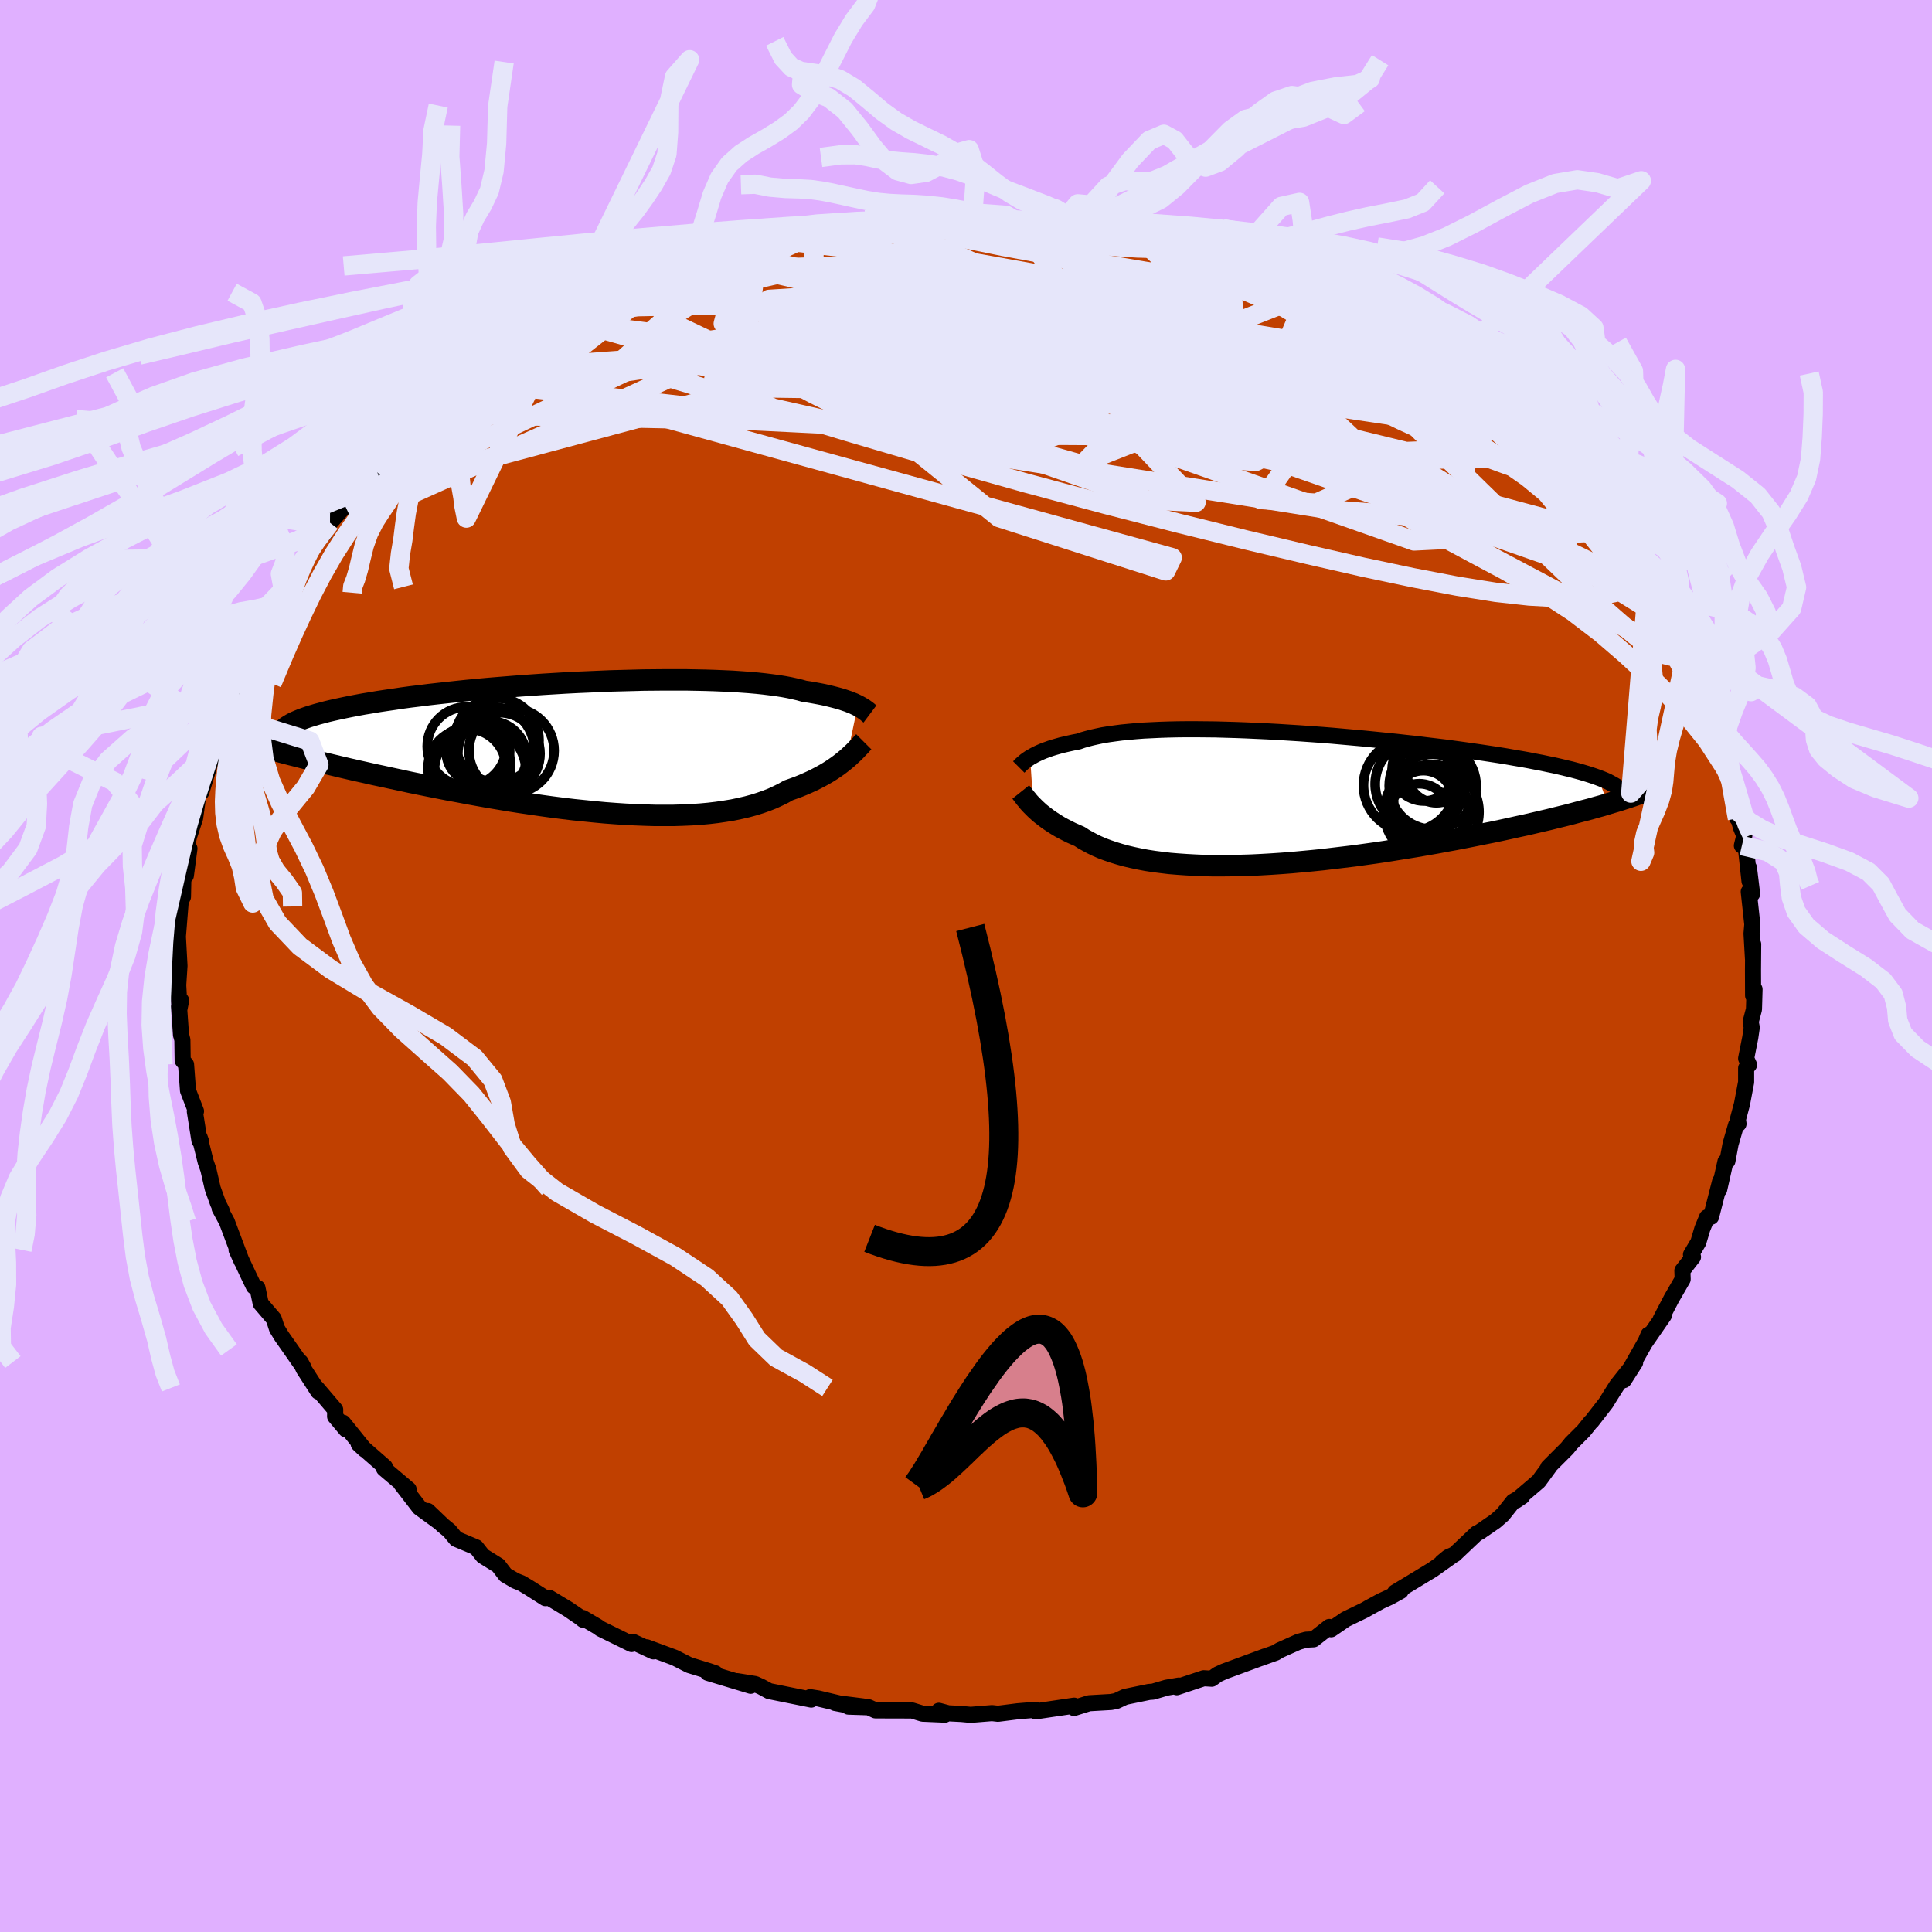 <svg xmlns="http://www.w3.org/2000/svg" width="500" height="500" viewBox="-100 -100 200 200"><defs><clipPath id="c"><path d="m28.12-4.22-.21-.1-.23-.11-.26-.1-.27-.11-.3-.1-.32-.11-.34-.1-.37-.1-.39-.1-.41-.1-.44-.1-.46-.09-.49-.09-.51-.09-.54-.08-.46-.13-.51-.12-.55-.12-.59-.11-.63-.1-.68-.09-.72-.09-.76-.08-.8-.07-.84-.06-.88-.06-.91-.04-.94-.04-.97-.03-1.01-.02-1.03-.02H8.17l-1.1.01-1.11.01-1.13.03-1.14.03-1.16.03-1.16.05-1.16.05-1.17.05-1.17.06-1.16.07-1.16.07-1.16.08-1.14.08-1.13.09-1.12.09-1.1.09-1.09.1-1.06.1-1.05.11-1.02.11-1 .11-.97.11-.95.12-.91.11-.89.12-.86.13-.83.12-.8.12-.76.13-.74.12-.7.13-.68.13-.64.13-.61.13-.59.13-.55.13-.53.14-.49.13-.47.14-.43.13-.4.14-.38.14-.34.14-.32.14-.28.14-.25.15-3.97 1.97.53.15.55.15.58.16.6.17.61.16.64.17.66.17.68.17.69.18.72.17.74.18.76.19.77.18.79.19.82.19.83.19.86.19.88.2.9.19.92.2.94.2.96.21.98.2.99.2 1.01.2 1.02.2 1.04.19 1.05.2 1.06.19 1.07.19 1.08.18 1.08.18 1.09.17 1.1.16 1.09.16 1.09.15 1.1.14 1.09.13 1.08.11 1.08.11 1.07.1L3 6.96l1.05.07 1.03.05 1.02.04 1.01.03h1.95l.95-.03.92-.04.9-.06.87-.08.85-.1.82-.12.8-.13.76-.16.74-.17.7-.19.67-.21.65-.23.61-.24.58-.27.55-.27.51-.29.54-.19.52-.19.49-.2.48-.21.46-.21.44-.22.42-.22.4-.22.39-.23.36-.23.34-.23.33-.23.3-.23.29-.23.27-.22"/></clipPath><clipPath id="b"><path d="m-24.77-4.22.2-.11.21-.12.23-.12.25-.12.27-.12.29-.12.31-.11.33-.12.35-.11.38-.11.39-.11.42-.1.44-.1.46-.1.48-.09.43-.15.46-.13.5-.13.54-.12.57-.12.62-.1.65-.09.69-.09.72-.07.76-.07.8-.06.83-.04.86-.04.89-.03.92-.02.94-.01h.98l.99.01 1.02.01 1.04.03 1.06.03 1.07.04 1.09.05 1.1.05 1.11.06 1.11.07 1.12.07 1.13.08 1.12.08 1.13.09 1.12.1 1.12.1 1.11.1 1.1.11 1.09.11 1.08.11 1.07.12 1.04.11 1.03.13 1.02.12.99.12.96.13.95.13.92.13.9.13.87.13.85.13.81.13.79.14.77.13.73.13.71.14.69.13.66.14.64.13.61.14.58.14.56.13.52.14.51.14.47.14.45.14.42.14.39.14L35.03.58l-.59.18-.62.17-.63.18-.66.17-.68.18-.7.19-.72.18-.74.18-.76.19-.78.18-.81.19-.82.19-.84.18-.85.19-.88.19-.9.19-.91.18-.94.19-.96.19-.98.19-.99.18-1.01.19-1.03.18-1.04.18-1.05.17-1.06.17-1.06.17-1.08.16-1.08.15-1.08.15-1.09.13-1.09.13-1.08.13-1.09.11-1.07.1-1.08.1-1.06.08-1.05.07-1.05.06-1.02.05-1.02.03-1 .02-.98.01h-.96l-.94-.02-.92-.04-.9-.05-.87-.06-.85-.07-.83-.1-.79-.1-.77-.12-.74-.14-.71-.15-.68-.16-.65-.18-.62-.19-.59-.2-.57-.21-.53-.23-.5-.24-.47-.25-.45-.25-.41-.27-.44-.19-.43-.19-.4-.2-.39-.2-.37-.2-.35-.21-.33-.21-.32-.21-.3-.21-.28-.21-.27-.21-.25-.2-.23-.21-.22-.2-.2-.2"/></clipPath><filter id="a"><feTurbulence baseFrequency=".05" numOctaves="3" result="noise" type="noise"/><feDisplacementMap in="SourceGraphic" in2="noise" scale="2"/></filter></defs><rect width="100%" height="100%" x="-100" y="-100" fill="#E0B0FF"/><path fill="#C04000" stroke="#000" stroke-linejoin="round" stroke-width="1.667" d="m81.47.43.01 2.63.15-.65-.06 2.07-.34 1.3.11.59-.15 1.03-.43 2.17.3.66-.3.34v1.45l-.43 2.27-.42 1.58.06.47-.25.11-.57 1.98-.33 1.76-.2.06-.65 2.89-.03-.13.13-.73-.94 3.68-.42.06-.48 1.17-.42 1.41-.76 1.28.21.24-1.1 1.41.03.89-1.16 2.01-1.12 2.15.33-.4-1.91 2.76.33-.78-.16.45.04-.06-2.44 4.32 1.17-1.83-1.9 2.39-.68 1.08-.45.73-1.5 1.93-.08.05-.72.9-1.29 1.29-.42.52-1.96 1.96.16-.12-1.15 1.57-2.33 1.99.62-.42-.93.53-1.07 1.35-.76.67-1.64 1.13-.31.15-2.28 2.16-.67.3-.63.52 1.18-.76-2.14 1.52-2.29 1.39-1.61.97.58-.14-1.14.63-.9.41-1.23.67-.47.27-1.96.95-1.5 1.03-.19-.24-1.63 1.28-.77.04-.81.23-1.92.86-.43.26-1.62.58.53-.2-4.26 1.57-.65.3-.61.44-.83-.05-2.79.93.21-.17-1.28.22-1.39.41-.42.03-2.47.51-.92.43-.54.1-2.27.13-1.56.49.01-.24-3.99.59.16-.08-.18-.08-1.82.15-2.05.26-.62-.07-2.21.18-.95-.09-1.38-.07-.96-.26.63.4-2.32-.1-1.07-.33-3.8-.01-.7-.32-2.1-.07 1.5-.02-2.88-.36 1.06.2-2.82-.67-.82-.13.11.25-4.36-.88-.81-.44-.64-.29-1.87-.3 1.41.48-4.44-1.34.78.05-.64-.22-2.06-.63-1.51-.77-2.89-1.07.69.42-2.14-1-.12.24-3.21-1.58-.29-.21-1.55-.91.04.19-.27-.22-1.29-.88-1.94-1.17-.41.03-1.68-1.07-.8-.48-.63-.25-1.02-.6-.75-.98-1.59-.99-.7-.89-2.07-.87-.69-.84-.67-.55-1.57-1.5 1.2 1.16-2.07-1.51-1.89-2.45.77.56-2.54-2.15-.21-.42.29.24-2.71-2.37.62.58-2.24-2.78.31.7-1.13-1.35.01-.7-1.92-2.25.17.38-1.52-2.36-.32-.7.33.6-1.29-1.85-.99-1.41-.49-.8-.33-1.02-1.35-1.58-.34-1.62-.37-.14-.54-1.12-1.25-2.67.53 1.17-.91-2.42-.63-1.68-.75-1.39.21.23-.37-.74-.55-1.53-.45-1.96-.28-.8-.63-2.54.18.5-.19-.14-.48-3.03.12-.03-.83-2.14-.01-.16-.19-2.53-.35-.42-.03-2.13-.14-.54v.04l-.21-2.96.22-.63-.17.86-.13-2.45.13-1.99-.16-2.92-.03-.62-.1 2.05.46-5.7-.15.75.34-.7.05-2.33.25.13.37-2.8-.32.1.3-1.44.01.01.6-1.83.36-2.6.36-.42-.08.35.82-2.71.32-1.13.29-1.08-.6 1.02 1.62-4.1.55-1.71-.12-.04.3-.5.86-2.15-.33 1.14.33-1.26 1.34-2.98 1.37-2.4-.77 1.75 2.09-3.49-1.24 1.6 1.77-2.08-.06-.56.74-1.27 1.07-1.9.38-.4.41-.72.68-1.02.91-.79.59-1.11 1.56-1.76.77-1.13.61-.41.9-1.3 1.05-.62 1.72-2.01.53-.81 1.17-.85-.93 1.09.76-1.08 3.39-2.91-.74.52 2.07-1.88-.73.77 1.23-.74 1.48-1.48 1.57-1.27.13.04 1.97-1.53-.14.26 1.5-.63 1.68-1.09 1.48-1.41.02.31 1.8-1.03-.08.15 2.42-1.48.35-.22 2.8-1.1-.82.2 1.97-1.09 2.46-.71-.36-.19 1.68-.67.17-.11 2.31-.42 2.89-1.24-1.14.53-.67.37 2.85-1.11 1.45-.54 1.26-.01 1.97-.69-1.26.17 5.06-.78.04-.09 1.82-.35-1.5.29 1.64-.38 1.94-.08 2.7-.38-.81-.16 1.62.04 1.47-.36-.64.37 2.45-.46h2.4l1.97-.17 1.07.3 1.3-.26-1.13.27 4.5-.01.08.14 1.71-.03 1.83.17-.25-.11 1.36.17 1.9.24-.27-.04 3.03.32.92.48 2.39.4.48.22.8.09 1.39.28 1.07.44 1.9.24.39.12 1.25.31.94.4-.11-.13 1.48.69 2.91.96 1.97.81.14-.23.07.08.38.19 2.43 1.45.78.39 1.9.87 1.99.79.38.45.22-.13 2.52 1.71.43-.05 2.11 1.29-.63-.39 3.27 2.1-.72-.46 1.26.72 2.74 2.14h.09l.94.93.63.61 2.04 1.41.46.73-1.27-1.07 2.07 2.23 1.19.93-.31-.65 2.99 3.34.15-.17.34.59.57.15 1.55 1.62.85 1.21-.19-.16 2.65 3.43-.85-1.04 1.06 1.44.02.03 2.12 2.98.29.64 1.77 2.38-.52-.97.28.55.04.07 1.28 2.41 1.01 1.95-.56-1.4 1.72 3.37.43.83 1.06 2.56.31.79-.41-1.42 1.04 3.09.41 1.1.74 1.54-.1.02.85 2.09.27 1.52.53 1.27-.71-2.07.84 2.24.59 3.74-.29-1.3.67 2.28.33.8-.25 1.03.4.11.39 3.57-.06-1.39.33 2.71-.35-.23.37 3.38-.08.95.15 2.63.02-1.52-.02 2.68.01 2.63" filter="url(#a)"/><path fill="#fff" d="m-24.77-4.22.2-.11.21-.12.23-.12.25-.12.27-.12.29-.12.31-.11.33-.12.35-.11.38-.11.39-.11.42-.1.44-.1.46-.1.48-.09.43-.15.46-.13.5-.13.54-.12.57-.12.62-.1.65-.09.69-.09.72-.07.76-.07.8-.06.83-.04.86-.04.89-.03.92-.02.94-.01h.98l.99.01 1.02.01 1.04.03 1.06.03 1.07.04 1.09.05 1.1.05 1.11.06 1.11.07 1.12.07 1.13.08 1.12.08 1.13.09 1.12.1 1.12.1 1.11.1 1.1.11 1.09.11 1.08.11 1.07.12 1.04.11 1.03.13 1.02.12.99.12.96.13.95.13.92.13.9.13.87.13.85.13.81.13.79.14.77.13.73.13.71.14.69.13.66.14.64.13.61.14.58.14.56.13.52.14.51.14.47.14.45.14.42.14.39.14L35.03.58l-.59.18-.62.17-.63.18-.66.17-.68.18-.7.19-.72.18-.74.18-.76.19-.78.18-.81.19-.82.19-.84.18-.85.19-.88.19-.9.19-.91.18-.94.19-.96.19-.98.19-.99.18-1.01.19-1.03.18-1.04.18-1.05.17-1.06.17-1.06.17-1.08.16-1.08.15-1.08.15-1.09.13-1.09.13-1.08.13-1.09.11-1.07.1-1.08.1-1.06.08-1.05.07-1.05.06-1.02.05-1.02.03-1 .02-.98.01h-.96l-.94-.02-.92-.04-.9-.05-.87-.06-.85-.07-.83-.1-.79-.1-.77-.12-.74-.14-.71-.15-.68-.16-.65-.18-.62-.19-.59-.2-.57-.21-.53-.23-.5-.24-.47-.25-.45-.25-.41-.27-.44-.19-.43-.19-.4-.2-.39-.2-.37-.2-.35-.21-.33-.21-.32-.21-.3-.21-.28-.21-.27-.21-.25-.2-.23-.21-.22-.2-.2-.2" filter="url(#a)" transform="translate(31.41 -17.36)"/><path fill="#fff" d="m28.12-4.22-.21-.1-.23-.11-.26-.1-.27-.11-.3-.1-.32-.11-.34-.1-.37-.1-.39-.1-.41-.1-.44-.1-.46-.09-.49-.09-.51-.09-.54-.08-.46-.13-.51-.12-.55-.12-.59-.11-.63-.1-.68-.09-.72-.09-.76-.08-.8-.07-.84-.06-.88-.06-.91-.04-.94-.04-.97-.03-1.01-.02-1.03-.02H8.17l-1.1.01-1.11.01-1.13.03-1.14.03-1.16.03-1.16.05-1.16.05-1.17.05-1.17.06-1.16.07-1.16.07-1.16.08-1.14.08-1.13.09-1.12.09-1.1.09-1.09.1-1.06.1-1.05.11-1.02.11-1 .11-.97.11-.95.12-.91.11-.89.12-.86.13-.83.12-.8.12-.76.13-.74.12-.7.13-.68.13-.64.13-.61.13-.59.13-.55.13-.53.14-.49.13-.47.14-.43.13-.4.14-.38.14-.34.14-.32.14-.28.14-.25.15-3.97 1.97.53.15.55.15.58.16.6.17.61.16.64.17.66.17.68.17.69.18.72.17.74.18.76.19.77.18.79.19.82.19.83.19.86.19.88.2.9.19.92.2.94.2.96.21.98.2.99.2 1.01.2 1.02.2 1.04.19 1.05.2 1.06.19 1.07.19 1.08.18 1.08.18 1.09.17 1.1.16 1.09.16 1.09.15 1.1.14 1.09.13 1.08.11 1.08.11 1.07.1L3 6.96l1.05.07 1.03.05 1.02.04 1.01.03h1.95l.95-.03.92-.04.9-.06.87-.08.85-.1.82-.12.8-.13.76-.16.74-.17.7-.19.67-.21.65-.23.61-.24.58-.27.55-.27.51-.29.54-.19.52-.19.49-.2.48-.21.46-.21.44-.22.42-.22.4-.22.39-.23.36-.23.34-.23.33-.23.3-.23.29-.23.27-.22" filter="url(#a)" transform="translate(-39.33 -22.74)"/><g fill="none" stroke="#000" transform="translate(31.41 -17.36)"><path stroke-linejoin="round" stroke-width="1.667" d="m-25.95-3.24.07-.07.08-.08.08-.09.1-.09.11-.1.12-.1.13-.11.15-.11.16-.11.18-.12.2-.11.21-.12.23-.12.25-.12.27-.12.29-.12.31-.11.33-.12.35-.11.38-.11.39-.11.42-.1.44-.1.46-.1.48-.09.43-.15.46-.13.5-.13.54-.12.57-.12.62-.1.65-.09.69-.09.72-.07.76-.07.8-.06.83-.04.86-.04.89-.03.92-.02.94-.01h.98l.99.01 1.02.01 1.04.03 1.06.03 1.07.04 1.09.05 1.1.05 1.11.06 1.11.07 1.12.07 1.13.08 1.12.08 1.13.09 1.12.1 1.12.1 1.11.1 1.1.11 1.09.11 1.08.11 1.07.12 1.04.11 1.03.13 1.02.12.99.12.96.13.95.13.92.13.9.13.87.13.85.13.81.13.79.14.77.13.73.13.71.14.69.13.66.14.64.13.61.14.58.14.56.13.52.14.51.14.47.14.45.14.42.14.39.14.37.14.34.14.31.14.28.15.26.14.24.14.21.14.18.14.16.15.13.14" filter="url(#a)"/><path stroke-linejoin="round" stroke-width="2.222" d="m-25.74-.65.08.1.09.12.1.13.11.14.12.16.14.16.14.18.16.18.18.19.19.19.2.2.22.2.23.21.25.2.27.21.28.21.3.21.32.21.33.21.35.21.37.2.39.2.4.2.43.19.44.19.41.27.45.25.47.25.5.24.53.23.57.21.59.2.62.19.65.18.68.16.71.15.74.14.77.12.79.1.83.1.85.07.87.06.9.05.92.04.94.02h.96l.98-.01 1-.02 1.02-.03 1.02-.05 1.05-.06 1.05-.07 1.06-.08 1.08-.1 1.07-.1 1.09-.11 1.08-.13 1.09-.13 1.09-.13 1.08-.15 1.08-.15 1.08-.16 1.06-.17 1.06-.17 1.05-.17 1.04-.18 1.03-.18 1.01-.19.99-.18.98-.19.96-.19.94-.19.91-.18.9-.19.88-.19.85-.19.84-.18.82-.19.81-.19.78-.18.76-.19.74-.18.72-.18.7-.19.68-.18.66-.17.63-.18.62-.17.59-.18.56-.17.55-.16.52-.17.5-.16.48-.16.46-.16.43-.15.41-.16.39-.15.38-.14" filter="url(#a)"/><circle cx="15.935" cy=".215" r="3.084" clip-path="url(#b)" filter="url(#a)"/><circle cx="14.5" cy="-1.335" r="4.764" clip-path="url(#b)" filter="url(#a)"/><circle cx="16.9" cy="-1.295" r="4.5" clip-path="url(#b)" filter="url(#a)"/><circle cx="16.79" cy="1.415" r="4.904" clip-path="url(#b)" filter="url(#a)"/><circle cx="15.595" cy="-1.46" r="4.648" clip-path="url(#b)" filter="url(#a)"/><circle cx="15.985" cy="-3" r="3.28" clip-path="url(#b)" filter="url(#a)"/><circle cx="17.3" cy="-2.59" r="3.054" clip-path="url(#b)" filter="url(#a)"/><circle cx="15.51" cy="1.6" r="3.11" clip-path="url(#b)" filter="url(#a)"/><circle cx="16.29" cy="1.075" r="4.256" clip-path="url(#b)" filter="url(#a)"/><circle cx="16.915" cy="-.08" r="4.48" clip-path="url(#b)" filter="url(#a)"/></g><g fill="none" stroke="#000" transform="translate(-39.33 -22.74)"><path stroke-linejoin="round" stroke-width="2.222" d="m29.39-3.35-.08-.06-.08-.07-.09-.08-.1-.08-.12-.09-.13-.09-.14-.1-.16-.09-.17-.1-.2-.11-.21-.1-.23-.11-.26-.1-.27-.11-.3-.1-.32-.11-.34-.1-.37-.1-.39-.1-.41-.1-.44-.1-.46-.09-.49-.09-.51-.09-.54-.08-.46-.13-.51-.12-.55-.12-.59-.11-.63-.1-.68-.09-.72-.09-.76-.08-.8-.07-.84-.06-.88-.06-.91-.04-.94-.04-.97-.03-1.01-.02-1.03-.02H8.17l-1.1.01-1.11.01-1.13.03-1.14.03-1.16.03-1.16.05-1.16.05-1.17.05-1.17.06-1.16.07-1.16.07-1.16.08-1.14.08-1.13.09-1.12.09-1.1.09-1.09.1-1.06.1-1.05.11-1.02.11-1 .11-.97.11-.95.12-.91.11-.89.12-.86.13-.83.12-.8.12-.76.13-.74.12-.7.13-.68.13-.64.13-.61.13-.59.13-.55.13-.53.14-.49.13-.47.14-.43.13-.4.14-.38.14-.34.14-.32.14-.28.14-.25.15-.23.14-.19.14-.17.15-.14.14-.11.15-.08.15-.06.14-.03.15v.15l.02.15" filter="url(#a)"/><path stroke-linejoin="round" stroke-width="2.222" d="m28.75-.47-.11.11-.13.14-.13.15-.16.16-.17.18-.18.19-.2.2-.22.2-.23.22-.25.22-.27.22-.29.23-.3.23-.33.23-.34.23-.36.23-.39.23-.4.22-.42.22-.44.22-.46.21-.48.21-.49.2-.52.19-.54.19-.51.29-.55.27-.58.27-.61.24-.65.23-.67.21-.7.19-.74.17-.76.16-.8.13-.82.12-.85.1-.87.08-.9.06-.92.04-.95.03H7.11L6.1 7.12l-1.02-.04-1.03-.05L3 6.96l-1.06-.08-1.07-.1-1.08-.11-1.08-.11-1.09-.13-1.1-.14-1.09-.15-1.09-.16-1.1-.16-1.09-.17-1.08-.18-1.08-.18-1.07-.19-1.06-.19-1.05-.2-1.04-.19-1.02-.2-1.01-.2-.99-.2-.98-.2-.96-.21-.94-.2-.92-.2-.9-.19-.88-.2-.86-.19-.83-.19-.82-.19-.79-.19-.77-.18-.76-.19-.74-.18-.72-.17-.69-.18-.68-.17-.66-.17-.64-.17-.61-.16-.6-.17-.58-.16-.55-.15-.53-.15-.52-.15-.49-.15-.47-.14-.45-.14-.44-.14-.41-.14-.39-.13-.37-.13-.36-.12-.34-.13" filter="url(#a)"/><circle cx="-9.236" cy="-.626" r="4.364" clip-path="url(#c)" filter="url(#a)"/><circle cx="-9.926" cy="1.144" r="3.752" clip-path="url(#c)" filter="url(#a)"/><circle cx="-7.716" cy=".454" r="4.408" clip-path="url(#c)" filter="url(#a)"/><circle cx="-10.966" cy="2.624" r="4.752" clip-path="url(#c)" filter="url(#a)"/><circle cx="-12.351" cy=".004" r="4.09" clip-path="url(#c)" filter="url(#a)"/><circle cx="-12.321" cy="2.224" r="4.04" clip-path="url(#c)" filter="url(#a)"/><circle cx="-11.886" cy="1.989" r="4.072" clip-path="url(#c)" filter="url(#a)"/><circle cx="-11.196" cy=".524" r="3.288" clip-path="url(#c)" filter="url(#a)"/><circle cx="-9.021" cy=".759" r="4.254" clip-path="url(#c)" filter="url(#a)"/><circle cx="-9.701" cy=".244" r="4.32" clip-path="url(#c)" filter="url(#a)"/></g><g fill="none" stroke="#E6E6FA" stroke-linejoin="round" stroke-width="2"><path d="m-9.85-76.92 1.44-.04 1.3-.07 1.44-.07 1.69-.06 1.8-.06 1.69-.03 1.43-.01 1.11.02.78.02.47.01.13.01-.27-.01-.78-.03-1.47-.04-2.38-.03m23.07 2.88 1.44.24 1.19.29 1.15.36 1.17.41 1.24.44 1.27.46 1.2.42.98.32.64.2.22.07-.24-.05-.78-.23-1.38-.47-1.85-.7m-12.38-3.19 1.67.31 1.06.23.89.19.81.2.7.18.49.15.22.11-.09.09-.4.06-.71.04-1.01.01-1.38-.04-1.88-.12-2.51-.22-3.25-.31-3.92-.37-4.41-.43-4.69-.52" filter="url(#a)"/><path d="m25.97-73.49 1.74.71 1.68.62 1.14.42.62.26.29.21.13.23v.25l-.19.23-.48.16-.88.05-1.33-.07-1.81-.2-2.3-.33-2.83-.44-3.45-.57-4.13-.69-4.84-.84-5.42-.99-5.79-1.17m70.87 34.72.82 1.22-.14.28-.58.18-.86.28-1.17.33-1.52.28-1.93.18-2.4.04-2.9-.16-3.45-.38-4.01-.64-4.59-.88-5.16-1.09-5.74-1.31-6.34-1.5-6.95-1.72-7.6-1.96-8.24-2.21-8.88-2.5-9.48-2.79-10.05-3.04-10.63-3.21" filter="url(#a)"/><path d="m-6.76-77.24.31.14 1.19.02 1.2.1.81.22.35.35-.06.48-.42.6-.75.73-1.11.86-1.54 1.01-2.01 1.16-2.48 1.31-2.96 1.48-3.44 1.67-3.95 1.91-4.48 2.15-5.06 2.39-5.68 2.61-6.34 2.85-7.07 3.13-7.81 3.5m19.41-19.59.96-.43 1.35-.59 1.43-.63 1.47-.65 1.44-.62 1.31-.55 1.16-.46.98-.37.8-.28.51-.17.08-.02-.5.14-1.02.31-1.45.46m31.92-5.44.49.19 1.67.12 1.74.11 1.58.11 1.4.1 1.23.1 1.05.1.86.09.65.07.39.06.06.03h-.34l-.82-.07-1.38-.14-2.09-.22m49.16 21.82 1.85 2.03.71.81.25.39.03.29-.19.24-.46.13-.8-.03-1.17-.24-1.58-.48-1.99-.73-2.43-.98-2.91-1.24-3.43-1.56-3.98-1.92-4.55-2.31-5.1-2.69-5.61-2.99-6.13-3.25-6.84-3.56m27.51 5.91 1.77 1.11 1.13.65.81.49.55.38.3.3.04.2-.26.08-.6-.06-1.03-.25-1.53-.47-2.06-.73-2.64-1.01-3.22-1.31-3.83-1.62-4.46-1.91-5.18-2.26" filter="url(#a)"/><path d="m70.56-38.9 1.01 1.91.63 1.2.47.98.39.93.25.81.07.58-.14.33-.34.07-.54-.14-.74-.36-.95-.6-1.18-.86-1.44-1.17-1.71-1.49-2-1.83-2.29-2.17-2.59-2.49-2.93-2.81-3.29-3.2-3.69-3.62-4.07-4.09-4.36-4.53-4.43-4.85m20.75 11.31 1.96 2.11 1.02 1.03.78.77.77.79.79.85.76.88.66.82.55.7.4.57.26.42.12.27-.04.1-.25-.15-.53-.46-.83-.82-1.14-1.18-1.36-1.45-1.51-1.65-1.64-1.87-1.97-2.26" filter="url(#a)"/><path d="m68.99-40.93.76 1.14-.34.02-.92-.28-1.37-.37-1.86-.53-2.44-.81-3.1-1.16-3.84-1.58-4.61-2.04-5.44-2.6-6.35-3.2-7.36-3.81-8.45-4.36-9.55-4.88L3.7-70.87m4.83-6.16 1.46.23 1.63.33 1.86.46 2.12.58 2.26.68 2.29.72 2.26.74 2.2.73 2.14.71 2.08.69 1.97.65 1.84.62 1.65.56 1.45.5 1.22.43 1.01.34.8.26.67.19m-78.09-.55.87-.4 1.04-.47.95-.43.86-.38.72-.27.55-.14.36-.01.16.15-.08.32-.38.49-.68.69-.98.85-1.26 1.04-1.54 1.23-1.89 1.48-2.29 1.75-2.73 2.04-3.19 2.35-3.7 2.65-4.3 3.05-4.95 3.52" filter="url(#a)"/><path d="m56.56-55.27.66.59.27.63-.14.63-.69.45-1.28.28-1.84.15-2.41.07-3.01-.01-3.63-.12-4.31-.26-5.01-.42-5.72-.56-6.46-.7-7.19-.84-7.98-1-8.78-1.24-9.61-1.54-10.41-1.83-11.17-1.99m46.7-13.36 1.34.51 1.67.58 1.75.69 1.88.79 2.07.9 2.22 1.01 2.33 1.09 2.4 1.16 2.42 1.21 2.47 1.26 2.51 1.29 2.56 1.33 2.55 1.33 2.47 1.31 2.27 1.22 2.02 1.09 1.77.96 1.55.82 1.24.55" filter="url(#a)"/><path d="m48.32-62.51-.07-.01.56.53.47.6.08.47-.38.3-.84.12-1.34-.06-1.86-.25-2.39-.42-2.91-.57-3.44-.71-3.95-.89-4.5-1.08-5.1-1.32-5.8-1.58-6.58-1.82-7.51-2.03-8.56-2.23" filter="url(#a)"/><path d="m-19.48-75.16 20.57 2.4 12.74 2.28-2.29.7-9.33.1-7.85-.42-2.3-.79 2.96-.46 5.69.67 5.34 2.1 2.28 3.06-1.9 3.21-4.12 2.96-1.26 3.14 6.21 3.97 11.46 3.99 5.1.24-7.91-8.33 24.11-11.15" filter="url(#a)"/><path d="m5.16-77.2-2.66.84 5.95 2.24 6.08 3.19 3.68 3.51 1.51 3.89-.3 4.13-2.13 3.69-3.03 2.53-1.83.99 1.2-.52 4.27-1.68 5.58-2.21 4.64-1.93 2.15-1.08-.88-.27-3.71-.08-5.19-.26-3.83.57-.36 3.36-4.26 4.39-53.03-14.93" filter="url(#a)"/><path d="m32.54-71.18-41.22 1.41-11.71.76 1.68.57 8.93.63L.77-66.46l9.07 2.08 6.81 2.21 4.34 1.7 1.36.89-1.74.25-3.62.04-3.18.21-1.08.34.07-.13-2.08-1.33-5.75-2.47L.52-65l1.05-1.69-27.91-6.49" filter="url(#a)"/><path d="m-51-60.48 46.22 5.3 10.39.06 12.38-1.19 8.67-1.7-.24-2.44-7.14-2.79-8.43-2.33-4.96-1.17.41.29 5.02 1.55 7.42 2.22 6.99 2.09 3.76 1.32-1.31.4-6.21-.11-9.19-.17-11.08-.58-15.05-2.28-18.99-3.52-8.73-1.15" filter="url(#a)"/><path d="m57.44-54.99-26.14-3.9-23.95-4-8.05-1.18 1.29 1.63 5.31 2.28 7.11 1.26 7.39.03 5.69-.6 2.27-.66-1.65-.63-4.84-.78-6.73-1.15-7.28-1.53-6.41-1.81-4.24-1.74-1.93-1.09-1.06-.09-3.33.19-29.54.6" filter="url(#a)"/><path d="M66.35-44.98 46.38-44 16.95-54.37 6.44-61.95l2.18-4.31 4-2.44 2.05-1.07 2.39.57 5.5 2.43 7.81 3.62 5.57 3.02-1.68.39-10.29-2.64-13.68-2.77-2.6 1.8 47.61 6.19" filter="url(#a)"/><path d="m23.89-74.07.25.59 4.93 2.97 6.54 3.94 3.93 3.03-.71 1.14-4.46-.38-4.9-.59-1.92.5 2.01 2.16 3.49 3.51 1.18 3.91-2.25 3.2-1.46 1.8 5.72.38 7.47-3.28-25.85-24.27" filter="url(#a)"/><path d="m8.78-76.92 8.38 14.58-16.19.63-10.69-2.54-3.69-2.83.51-2.4 2.08-1.56 2.4-.43 2.93.7 4.29 1.67 5.96 2.31 6.7 2.45 5.38 2.01 2.14 1.08-1.59-.07-3.66-.92-2.67-1.12 1.01-.52 5.2.63 7.1 1.71 4.5 1.87-3.24.58-12.93-1.16-10.27-1.03 43.25-2.94" filter="url(#a)"/><path d="m48.86-62.25-34.23-5.68 5.38-.2 7.15 1.17-1.16.84-8.2.3-11.26-.12-11.16-.54-8.94-.91-4.95-.91.3.02 5.34 2.25 7.86 5.04 5.34 5.55.75-.61 34.27-13.49" filter="url(#a)"/><path d="M66.58-44.55 9.76-59.82l-13.81-1.96-1.36.14 1.1-.22 3.04-.65 4.96-.72 5.93-.54 5.7-.36 4.47-.3 2.79-.28 1.15-.09-.35.29-1.92.66-3.78.75-5.57.44-6.44-.09-5.77-.49-3.95-.45-2.11-.01-.96.62 1.24 1.5 9.73 3.21 28.87 6.25L70.56-38.9" filter="url(#a)"/><path d="m66.35-44.98-28.49-2.23-37.4-5.95-20.44-4.59-6.13-3 3.31-2 8.99-1.32 10.8-.64 9.07.1 5.6.82L14-62.31l.03 1.95-1.87 1.84-3.72.78-4.56-1.06-2.81-2.73 1.34-2.86 5.73-.76 10.01 2.67 17.1 3.81 8.32-6.84" filter="url(#a)"/><path d="m-41.07-66.68 22.19-5.07 15.6 1.79 16.31 3.87 11.36 2.59 3.72.31-2.76-1.29-5.84-1.63-4.7-.83-.16.68 5.44 2.44 9.14 3.86 9 4.32 5.41 3.62 1.2 2.21-.22 1 1.33.28-.77-1.72-18.42-7.37-59.01-13.65" filter="url(#a)"/><path d="m-9.85-76.92 22.34 9.24-6.59-.65-.34-.64 5.99 1.33 5.94 2.89 2.84 3.38.2 2.53-1.13.5-2.28-1.81-4.32-3.17-6.49-2.66-6.02-.4.32 2.4 12.58 4.11 20.14 2.15-9.83-16.47" filter="url(#a)"/><path d="m-55.05-57.15 32.41.67 31.22 1.54 10.14.06-3.76-.51-9.38-1.16-9.09-1.97-5.17-2.36-.14-1.96 3.41-.87 3.87.4 1.45 1.24-1.94 1.38-3.78.92-2.35.3 1.95-.01 6.72.08 8.87.36 6.78.6 1.8.81-2.32 1.21-1.97 1.52 3.74.5 12.88-3.21 5.06-11.93" filter="url(#a)"/><path d="m-64.28-47.64 34.96-16.68 19.84-3.12 3.05 1.1-6.64.99-7.76-.19-4.3-.96.26-.96 4.42-.36 7.66.51 9.39 1.41 8.95 2 6.17 1.97 1.97 1.25-1.49.25-1.91-.47.91-.7 3.74-.93 1.27-1.71-9.07-2.51-22.72-1.94-22.72.31" filter="url(#a)"/><path d="m-13.68-76.3 10.74 5.76 4.73 6.66-1.83 3.22-.3.61 4.14-.65 6.89-.98 5.92-.84 1.76-.44-3.59.24-7.82 1.38-8.48 3.13-3.21 5.2 8.15 6.59 17.26 5.52.67-1.37-70.78-19.48" filter="url(#a)"/><path d="m-21.45-74.47.3.64-4.75 1.46-2.73.69-1.41.57-1.02.9-.64 1.26.33 1.4 1.88 1.44 3.51 1.67 4.72 2.29 5.52 2.96 5.9 2.91 5.41 1.57 3-.66-2.09-2.34-8.52-2.01-10.06-.14 7.44-.15 60.34-4.21" filter="url(#a)"/><path d="m-30.57-71.94 28.93-.86 8.19 1.91 4.29 3.5 4.45 4.04L18.43-60l-.65 1.5-4.46-.75-5.97-2.43-4.73-2.97-1.49-2.25 2.77-.68 6.97 1.15 9.7 2.59 9.34 3.13 5.22 2.7-1.03 1.85-5.51 1.38-4.18 1.21 1.48-.89-2.24-8.06-31.88-14.36" filter="url(#a)"/><path d="m70.52-38.97-29.47-14.3L18-57.78l-2.09 2.35 7.49 2.78 6.62.41 2.61-1.33-.37-1.6-1.71-1.12-2.58-.86-4.47-1.17-7.82-1.69-11.39-1.77-12.68-1.07-9.3.03-.87.74 9.98.39 17.98-.88 18.01-1.52 13.11 2L65.5-46.02" filter="url(#a)"/><path d="m-63.51-48.77 51.77-13.88 23.37-3.13 7.14-.58.19.73-1.79 1.02-1.19.27-.2-.88.02-1.67-.29-1.75-.29-1.23.1-.45.14.31-1.11.95-3.76 1.45-6.52 1.65-6.85 1.42-1.69 1.21 10.92 2.75 29.37 8.33 38.62 20.51" filter="url(#a)"/><path d="m-49.3-61.71 36.08-2.64 2.87.62-1.31 2.16 1.22 3.29 5 2.98 6.59 1.54 5.51-.11 3.28-1.28 1.54-1.74 1.09-1.56 1.71-1.04 2.63-.51 3.01-.23 2.43-.28 1.12-.56-.11-.84-.42-.89.47-.4 1.8.74 2.44 2.06 2.19 2.51 3.73 1.92 12.99 4.12 25.73 15.91" filter="url(#a)"/><path d="m-52.48-59 34.74-5.05 13.93.5 12.96-.36 6.31-.32-2.48.99-6.83 2.32-4.46 2.61 1.5 1.49 5.89-.52 5.59-2.23 1.42-2.57-3.04-1.18-4.03.99.53 1.92 8.41-.57 9.75-6-.26-5.82" filter="url(#a)"/><path d="m19.14-75.15 10.02 19.72-4.24 1.6 4.93-1.01 5.84-1.84 1.54-2.46-2.75-2.18-5.34-1.03-6.85.3-8.09 1-8.87.72-8.37-.24-6.25-1.3-3.24-1.83-.77-1.66.26-1 .18-.26.29.3 1.81.85 5.22 1.69 10.08 2.47 12.78 1.48 1.01-3.65-42.49-10.44" filter="url(#a)"/><path d="m-9.85-76.92 50.19 22.95 14.26 6.71-2.44.24-7.14-1.71L39.77-51l-2.53-2.62-2.21-2.83-4.11-2.64-6.43-2.01-7.67-1.22-7.6-.63-6.74-.51-5.23-.7-2.36-.78 2.27-.45 6.65.25 5.54.9-5.63.85-19.83-1.51.47-10.96" filter="url(#a)"/><path d="m-15.68-75.77-8.37 3.84-3.91 2.87 9.08 1.3 18.09 2.83 20.18 4.73 16.39 4.56 9.79 2.38 3.66-.15-.37-1.7-2.6-2.17-4.31-2.27-6.38-2.38-8.64-2.04-10.03-.62-8.5 1.77-.78 3.6 10.69.55L5.16-77.2m75.16 64.74 2.67.62 1.67 1.06.49 1.12.11 1.22.18 1.37.5 1.45L87-4.13l1.71 1.46 2.19 1.42 2.25 1.4 1.8 1.38 1.03 1.37.35 1.35.12 1.36.56 1.43 1.49 1.52 2.44 1.62 2.84 1.65 2.39 1.59 1.29 1.53.59 1.81 1.67 2.76" filter="url(#a)"/><path d="m-.58-77.5-1.98.16-1.83.15-1.45.18-1.14.27-.97.46-.91.69-.94.85-.98.85-.99.71-.97.55-.93.47-.91.52-.92.69-.98.87-1.02.96-1.05.97-1.05.96-1.03 1.07-1.03 1.2-.95 1.04-.3.24 1.46-10.83-1.26.42-1.3.57-1.01.55-.72.67-.61.91-.64 1.1-.78 1.06-.91.84-1.01.63-1.01.57-.98.66-.91.81-.87.92-.89.92-.92.84-.94.75-.92.69-.83.7-.74.8-.66.96-.68 1.18-.81 1.31-1 1.09m14.84-17.29.5-.19-.31.2-.98.38-1.22.41-1.2.39-1.13.42-1.1.46-1.1.52-1.1.57-1.11.62-1.09.66-1.09.68-1.07.7-1.01.68-.94.66-.87.64-.88.69-1.04.84-1.43.95m13.29-8.55-.47-1.92.67-.82 1.23-.19 1.28-.21 1.04-.65.72-1.25.55-1.75.58-1.93.77-1.78 1.01-1.43 1.21-1.08 1.33-.86 1.36-.77 1.3-.8 1.19-.87 1.08-1.05 1.02-1.36 1.04-1.79 1.11-2.2 1.15-2.26 1.13-1.86 1.2-1.6 1.37-3.52" filter="url(#a)"/><path d="m-34.35-70.37-1.37.4-1.08.26-1.11.51-1.15.62-1.13.61-1.09.55-1.06.52-1.07.51-1.13.51-1.2.48-1.26.42-1.26.36-1.2.34-1.14.44-1.07.66-1.13.99-1.45 1.2 13.18-5.69 1.37-1.73.95-1.44.76-1.47.61-1.7.65-1.65.79-1.36.89-1.14.9-1.12.9-1.25.9-1.35.82-1.45.57-1.71.17-2.26.02-2.85.6-2.89 1.56-1.77-23.11 47.45-.26-1.28-.1-.87-.2-1.12-.14-1.45.08-1.53.28-1.37.41-1.12.48-.96.52-.94.53-1.07.55-1.24.56-1.29.58-1.18.61-.9.35-.29-6.24 4.72 1.13-1.01.96-1.34.59-1.57.19-1.88-.18-2.28-.4-2.62-.35-2.7-.05-2.44.35-1.95.67-1.47.77-1.28.69-1.46.48-2.02.27-2.85.11-3.86.67-4.59" filter="url(#a)"/><path d="m-58.23-39.25-.48-1.89.17-1.56.24-1.4.17-1.38.19-1.4.27-1.4.32-1.35.34-1.22.35-1.05.45-.86.62-.78.76-.88.75-1.09.53-1.24.18-1.14-.34-.37.21.25-.33 1.04-.66 1.16-.87.97-.9.75-.77.68-.6.8-.5.99-.48 1.15-.55 1.19-.66 1.14-.73 1.07-.7 1.09-.59 1.17-.45 1.27-.32 1.29-.28 1.19-.29.99-.3.77-.06.66m8.91-50.43-.54 2.57-.13 2.49-.24 2.47-.23 2.5-.1 2.46.03 2.41.18 2.43.29 2.52.34 2.57.25 2.43.06 2.03-.12 1.55-.21 1.22-.26 1.21-.58 1.41-1.81 2.04M107.75.57l-4.36-1.84-3.04-1.09-2.37-1.33-1.55-1.6-.91-1.66-.81-1.52-1.28-1.28-1.98-1.05-2.47-.9-2.54-.82-2.24-.8-1.78-.8-1.35-.82-.9-.86-.5-1.06-.4-2.15" filter="url(#a)"/><path d="m-57.53-54.77-2.57-1.99.75-.83 1.49-.65 1.17-.83.48-1.31-.17-1.92-.5-2.38-.43-2.43.01-2.03.61-1.37 1.06-.83 1.17-.71.93-1.16.46-1.95.03-2.71-.19-3.02-.21-2.9.08-3.21m18.48 24.72-.81.41-1.29.09-1.26-.01-1.21.06-1.19.18-1.2.29-1.2.36-1.19.37-1.18.39-1.15.42-1.13.46-1.09.53-1.02.59-.96.63-.92.64-.91.65-.97.64-1.04.62-1.06.58-1.03.46-.96.32-.95.33-1.03.71-1.32 1.46m-4.89 5.22-2.11-.01-2.71-.43-2.22-.15-1.35.42-.54 1.01-.22 1.3-.51 1.18-1.26.74-2.14.19-2.78-.22-2.93-.28-2.6.03-2.07.64-1.8 1.32-1.85 1.82-1.26 1.8 19.93 14.63-.07-.52.16-1.6.19-1.46.25-1.12.31-.9.39-.83.4-.91.4-1.05.36-1.17.34-1.22.33-1.17.32-1.08.31-1 .3-.98.3-1.03.34-1.08.4-1.12.46-1.1.46-.99.44-.87.53-.89" filter="url(#a)"/><path d="m-75.97-69.75 2.05 1.11.54 1.55.28 2.14.03 2.23-.21 2.03-.29 1.85-.24 1.79-.12 1.84.03 1.92.22 1.98.53 2.06.86 2.11 1.03 2.05.74 1.8.05 1.41-.5 1.29.35 1.92m0 0-.54.69-.88.58-.7.64-.57.83-.65.99-.88 1.05-1.11 1.01-1.19.9-1.1.79-.87.78-.62.86-.43 1.01-.4 1.17-.53 1.27-.72 1.22-.88 1.07-.88 1.01-.76 1.31-.58 2.19" filter="url(#a)"/><path d="m-70.56-38.11-1.48.83-1.32.31-1.68.3-1.84.5-1.49.83-1 1.09-.78 1.12-.96.96-1.38.75-1.79.61-2.01.62-1.95.75-1.63.93-1.18 1.12-.76 1.24-.54 1.29-.62 1.26-.91 1.18-1.25 1.13-1.37 1.18-1.23 1.3-1.02 1.37-1.01 1.19-1.68 1.09m180.58-4.02-.3-1.36-.19-1.45-.03-1.42.26-1.46.55-1.56.64-1.57.5-1.5.18-1.38-.14-1.32-.31-1.35-.31-1.46-.09-1.64.31-1.82.77-2.02 1.19-2.13 1.44-2.14 1.44-2.04 1.18-1.89.79-1.84.41-1.96.17-2.24.1-2.42.01-2.25-.42-1.93m-157 55.17-.02-1.41-.83-1.19-.9-1.1-.58-1.01-.28-.97-.13-1.01-.15-1.09-.25-1.15-.33-1.18-.35-1.18-.29-1.17-.19-1.18-.09-1.18-.02-1.23.02-1.26.03-1.26.05-1.21.06-1.1v-1.02l-.09-1-.13-1.12.06-1.43.57-1.94 1.14-2.34" filter="url(#a)"/><path d="m-72.41-35.89-1.12 2.35-.6 1.93-.12 1.41.07 1.1-.01.97-.21.96-.4 1.01-.48 1.08-.46 1.15-.35 1.18-.24 1.17-.17 1.16-.12 1.13-.09 1.13-.05 1.14.03 1.16.14 1.17.27 1.15.4 1.11.48 1.06.42 1.05.24 1.07.18 1.15.77 1.58-2.45-21.22.12-.88.05-.95-.39-1.22-.72-1.65-.9-1.97-.95-2.04-.98-1.95-1-1.82-1.03-1.77-1.12-1.85-1.34-2.11-1.7-2.51-2.02-2.88-1.87-2.84-.97-2.12.1-1.18" filter="url(#a)"/><path d="m-88.13-61.41 1.55 2.89-.07 1.66-.21 1.44.44 1.8.93 2.14 1.02 2.23.99 2.17 1.04 2.08 1.2 2.03 1.22 1.96.9 1.79.21 1.53-.68 1.24-1.4 1-1.59.89-1.09.93.09 1.16 1.6 1.54 3.03 1.88 2.79 1.35m150.6-4.04.77 1.71.48.88.42.81.45.97.47 1.11.47 1.15.43 1.14.38 1.09.34 1.03.29.94.28.9.29.93.31 1.06.34 1.16.33 1.15.38 1.09.47 1" filter="url(#a)"/><path d="m74.44-31.74.33 1.88-.22 1.14-.36 1.07-.43 1.25-.43 1.37-.4 1.37-.32 1.31-.2 1.2-.1 1.07-.08.97-.14.93-.27.98-.42 1.1-.53 1.19-.5 1.18-.23 1.06.11.93-.38.9 4.57-20.9 1.55 1.43.24.99.15.94.34 1.06.53 1.11.69 1.1.78 1.04.84.98.83.91.79.88.76.88.69.94.63 1.02.54 1.08.45 1.12.4 1.11.41 1.1.46 1.08.52 1.09.51 1.08.4 1.06.24.96.21.48M74.01-32.57l1.05-2.91 1.14-1.91.07-1.41-.31-1.18-.26-1.04-.15-.98-.21-.99-.38-1.08-.5-1.22-.5-1.37-.39-1.45-.27-1.45-.25-1.4-.3-1.38-.28-1.49-.1-1.76.24-2.12.52-2.36.32-1.69-.6 27.22 2.2-.99.32 1.43.28 1.68.65 1.32 1.19.91 1.8.61 2.25.48 2.31.53 1.95.71 1.28.95.61 1.14.17 1.2.08 1.14.33 1.01.77.95 1.24 1.01 1.66 1.09 2.22.93 3.44 1.06-25.76-19.11-.13-1.93.1-1-.25-.56-.42-.67-.47-.98-.5-1.22-.5-1.32-.46-1.32-.35-1.32-.22-1.37-.1-1.47v-1.61l.07-1.71.09-1.73.11-1.66.14-1.58.21-1.64-.07-2.02-1.65-2.96" filter="url(#a)"/><path d="m70.56-38.9.67 2.08.03 1.6-.2 1.49-.09 1.52.09 1.49.13 1.37-.02 1.26-.23 1.2-.28 1.2-.16 1.2.06 1.15.21 1.09.11 1.11-.43 1.38-1.63 1.86 1.7-21.07 1 .47 2.16.55 2.4.43 2.19.57 1.87.8 1.5 1 1.1 1.12.76 1.17.5 1.2.37 1.25.37 1.28.55 1.26.9 1.15 1.35 1 1.74.82 2.01.68 2.15.63 2.29.67 2.47.8 2.76.93 3.17.91 3.85.79 4.18.71" filter="url(#a)"/><path d="m70.76-38.55-.11-2.57-.88-1.63-1.19-1.15-1.05-.94-.8-.92-.6-1.01-.51-1.11-.54-1.13-.6-1.08-.68-.99-.73-.91-.76-.88-.78-.89-.82-.92-.87-.94-.87-.94-.77-.89-.57-.85-.33-.83-.34-.93-1.11-1.35" filter="url(#a)"/><path d="m68.7-41.57-.97-2.21-.62-1.17-.51-.88-.59-.85-.72-.91-.78-.95-.77-.96-.73-.95-.65-.92-.61-.91-.59-.96-.64-1.07-.68-1.17-.76-1.19-.97-1.25-1.56-1.75" filter="url(#a)"/><path d="m66.56-44.58-.3-1.07-.33-.98-.7-.99-.81-1-.7-1.07-.47-1.16-.21-1.28-.04-1.41-.02-1.5-.2-1.5-.49-1.37-.79-1.16-.94-.98-.55-.98 1.21-.93" filter="url(#a)"/><path d="m63.04-49.46.9.76.86.85.83.91.79.86.83.87.89.93.96.98.99.93.95.83.87.74.79.69.72.74.69.83.71.97.75 1.09.77 1.21.83 1.28.87 1.27.84 1.14.71.86.62.71 1.06 1.61-19.78-22.68-.38-.34-.38-.67-.59-.93-.69-1.12-.58-1.28-.28-1.44.01-1.56.15-1.54v-1.36l-.34-1.13-.59-1.02-.58-1.17-.39-1.43-.53-1.62-1.51-2.15" filter="url(#a)"/><path d="m78.78-40.01-1.48-1.37-1.15-.39-1.03-.14-1.05-.28-1.12-.58-1.19-.84-1.2-.93-1.17-.89-1.1-.77-1.05-.67-1.1-.63-1.15-.67-1.15-.74-1.1-.9-1.25-1.27M45.68-64.22l.43.17 1.03.59 1.17.53 1.29.5 1.31.53 1.21.61 1.08.66.97.69.9.66.84.58.8.51.84.47.97.49 1.09.58 1.25.9 2.09 1.95-22.33-13.37 1.46 1.65.65 1.61.75 1.12.99.69 1.11.53 1.07.62.95.82.79 1.03.68 1.13.62 1.12.62 1.02.58.91.48.9.27 1.01.06 1.22-.08 1.43-.1 1.59-.02 1.65.05 1.6.01 1.36-.16.94m11.36-15.82-1.33-1.08-1.12-.68-.69-.63-.71-.6-.96-.53-1.22-.44-1.35-.4-1.39-.45-1.36-.52-1.33-.57-1.3-.51-1.34-.37-1.43-.18h-1.52l-1.56.02-1.59-.26-1.94-.93" filter="url(#a)"/><path d="m32.54-71.18.67.93 1 1.32 1.1 1.23 1.12 1.04 1.08.84 1.01.72.96.67.92.73.86.83.77.98.67 1.09.58 1.13.57 1.01.54.72.72.46 24.8-23.81-2.44.82-2.12-.62-2.07-.3-2.31.39-2.67 1.07-2.91 1.52-2.91 1.58-2.69 1.34-2.36.94-2.06.57-1.88.34-1.79.21-1.77.11-1.7-.01-1.5-.22-1.13-.61-.63-1.2-.16-1.85-.28-1.84-1.89.42-5.19 5.83-5.85-1.63 1.39.12 1.04.05.99-.06 1.05-.11 1.22-.14 1.43-.15 1.55-.18 1.57-.24 1.47-.31 1.39-.36 1.42-.4 1.58-.43 1.83-.46 2.04-.46 2.11-.41 1.97-.41 1.64-.66 1.49-1.62m-36.99 4.04 1.07-2.06 1.88-2.05 1.71-.58 1.46.14 1.42-.09 1.47-.6 1.52-.87 1.53-.87 1.56-.89 1.6-1.06 1.67-1.34 1.69-1.45 1.68-1.2 1.69-.57 1.75.23 1.85.9 1.79.83 1.56-1.15m-28.9 12.68-1.44-1.1-1.06-.65-1.05-.17-1.16-.22-1.27-.49-1.33-.79-1.34-.99L1.8-82.1.43-83.16l-1.44-.98-1.53-.87-1.58-.77-1.57-.77-1.53-.88-1.48-1.07-1.43-1.21-1.43-1.17-1.46-.88-1.47-.48-1.41-.2-1.21-.18-.95-.42-.87-.94-.87-1.74" filter="url(#a)"/><path d="m11.79-76.62.87-.92 2.08-2.78L17-83.39l1.97-2.07 1.51-.64 1.13.61.97 1.24 1.01 1.14 1.22.41 1.47-.55 1.69-1.4 1.81-1.85 1.89-1.82 1.99-1.38 2.2-.84 2.42-.47 2.25-.25 1.32-.6-30.06 15.24-1.45-.94-1.04-.75-1.01-.44-1.13-.43-1.24-.48-1.33-.5-1.33-.53-1.32-.56-1.33-.56-1.39-.49-1.49-.4-1.55-.28-1.52-.17-1.42-.1-1.26-.12-1.13-.19-1.09-.24-1.2-.18-1.56.01-2.01.27" filter="url(#a)"/><path d="m42.87-93.77-1.29 2.06-1.85 1.51-2.42 1.37-2.39.96-1.94.31-1.48-.19-1.25-.21-1.32.32-1.56 1.13-1.8 1.82-1.89 2.08-1.84 1.87-1.66 1.35-1.51.75-1.43.26-1.45-.02-1.5-.14-1.44-.24-1.28-.12-1.68 2.04m-33.19-4.02 1.49-.05 1.52.3 1.61.14 1.41.04 1.19.07 1.09.15 1.12.21 1.19.26 1.23.27 1.2.25 1.17.19 1.16.11 1.2.06 1.3.04 1.42.09 1.48.16 1.46.24 1.32.25 1.2.19 1.24.09 1.47.11 1.07.65" filter="url(#a)"/><path d="m-16.87-93.04-.15 1.81 1.17.72 1.63.61 1.68 1.32 1.54 1.9 1.38 1.9 1.27 1.5 1.27.96 1.4.38 1.55-.22 1.64-.86 1.57-1.14 1.25-.35.69 2.19-.36 5.13m-1.24-.31-3.45.16-2.78.21-2.71.3-2.87.36-3.06.4-3.15.45-3.11.49-2.97.53-2.83.58-2.76.64-2.76.69-2.81.78-2.85.87-2.87.98-2.84 1.08-2.81 1.14-2.83 1.18-3 1.2-3.33 1.22-3.7 1.27-3.84 1.27-3.65 1.22" filter="url(#a)"/><path d="m-13.82-76.21-2.83.49-3.69.64-4.37.69-4.38.69-3.95.71-3.4.76-2.89.83-2.5.91-2.32.98-2.41 1.06-2.75 1.13-3.28 1.19-3.85 1.26-4.35 1.3-4.72 1.35-4.93 1.4-4.96 1.44-4.82 1.52-4.64 1.59-4.63 1.68-5.09 1.74-5.83 1.78-5.95 1.79-5.1 1.64" filter="url(#a)"/><path d="m-13.82-76.21-2.39.5-2.88.64-2.78.7-2.52.7-2.32.73-2.21.78-2.16.85-2.12.93-2.11 1-2.09 1.09-2.06 1.15-2.03 1.22-1.98 1.28-1.94 1.33-1.9 1.39-1.87 1.44-1.85 1.5-1.82 1.57-1.78 1.63-1.74 1.71-1.69 1.77-1.63 1.84-1.56 1.88-1.48 1.93-1.4 1.98-1.29 2.01-1.19 2.07-1.1 2.1-1.01 2.09-.94 2.04-.93 2.11-1.26 3" filter="url(#a)"/><path d="m-21.45-74.47-2.7.6-2.53.65-2.62.74-2.94.84-3.19.98-3.25 1.08-3.16 1.16-3.07 1.2-3.06 1.24-3.23 1.28-3.47 1.33-3.71 1.36-3.8 1.41-3.71 1.44-3.46 1.47-3.16 1.52-2.89 1.57-2.76 1.64-2.8 1.72-2.95 1.81-3.16 1.89-3.36 1.92-3.51 1.92-3.66 1.9-3.74 1.88-3.74 1.88-3.6 1.94-3.37 2.03-3.23 2.12-3.35 2.15-3.58 2.13-3.43 2.18-3.56 2.58" filter="url(#a)"/><path d="m-22.71-74.46-2.77.94-2.94.61-4.25.73-4.68.85-4.18.93-3.52 1.02-3.33 1.09-3.79 1.17-4.72 1.22-5.67 1.29-6.18 1.33-5.98 1.38-5.18 1.44-4.21 1.49-3.56 1.56-3.59 1.64-4.19 1.7-4.96 1.77-5.41 1.83-5.4 1.88-5.13 1.93-5.01 1.96-5.17 2-5.23 2.07-4.86 2.12-4.16 2.09-3.91 1.81-7.58 1.12" filter="url(#a)"/><path d="m-22.71-74.46-5.65.94-5.34.62-3.84.73-2.75.85-2.27.95-2.15 1.02-2.07 1.1-1.94 1.17-1.81 1.23-1.8 1.29-1.99 1.35-2.44 1.39-3.1 1.45-3.87 1.51-4.66 1.57-5.35 1.65-5.87 1.71-6.13 1.78-6.1 1.84-5.84 1.89-5.38 1.94-4.91 1.97-4.54 2.02-4.31 2.06-4.09 2.08-3.78 2.08-3.46 2.06-3.53 2.02-4.25 1.94-4.77 1.64-3.15.91" filter="url(#a)"/><path d="m-24.16-73.92-2.26.7-2.22.71-2.29.83-2.53.98-2.68 1.1-2.72 1.17-2.64 1.21-2.56 1.24-2.47 1.27-2.37 1.32-2.25 1.36-2.17 1.4-2.15 1.44-2.23 1.47-2.4 1.5-2.59 1.56-2.7 1.62-2.67 1.72-2.48 1.81-2.18 1.89-1.87 1.94-1.65 1.93-1.56 1.89-1.62 1.84-1.74 1.83-1.85 1.9-1.96 2.06-2.07 2.23-2.09 2.16-2.36 2.1" filter="url(#a)"/><path d="m-27.01-72.81-.44-.07-2.39.68-3.11.88-3.45.96-3.46 1.04-3.26 1.11-3.13 1.19-3.12 1.25-3.09 1.3-2.94 1.36-2.65 1.4-2.35 1.47-2.14 1.52-2.13 1.6-2.27 1.66-2.54 1.73-2.91 1.8-3.27 1.85-3.62 1.9-3.85 1.95-3.9 1.99-3.71 2.02-3.31 2.05-2.79 2.07-2.26 2.07-1.89 2.07-1.75 2.07-1.87 2.09-2.13 2.13-2.39 2.18-2.55 2.24-2.6 2.25-2.68 2.19-2.8 2.23-1.56 3.09" filter="url(#a)"/><path d="M-38.3-68.38-40.81-67l-2.61 1.2-2.82 1.22-3.22 1.3-3.8 1.36-4.32 1.42-4.56 1.45-4.49 1.46-4.3 1.47-4.2 1.51-4.41 1.58-4.91 1.7-5.47 1.82-5.78 1.92-5.72 1.96-5.42 1.94-5.23 1.87-5.31 1.76-5.72 1.68-6.81 1.74-9.51 2.28-14.16 3.85" filter="url(#a)"/><path d="m-38.65-68.16-3.2 1.2-2.56 1.26-2.68 1.33-3.11 1.36-3.33 1.4-3.29 1.45-3.14 1.51-2.91 1.59-2.59 1.67-2.22 1.73-1.96 1.8-1.97 1.86-2.33 1.9-2.97 1.94-3.65 1.98-4.1 2.01-4.17 2.05-3.83 2.06L-95.9-36l-2.64 2.05-2.24 2.03-2.08 2.04-2.01 2.09-2.06 2.19-2.43 2.34-3.22 2.43-4.12 2.84" filter="url(#a)"/><path d="m-38.65-68.16-8.2 1.19-2.01 1.26-1.29 1.32-2.08 1.35-3.01 1.39-3.49 1.44-3.35 1.5-2.83 1.58-2.36 1.65-2.32 1.72-2.87 1.79-3.82 1.84-4.78 1.89-5.35 1.93-5.33 1.96-4.8 2.01-4.02 2.04-3.26 2.07-2.63 2.06-2.17 2.04-2.02 2-2.56 1.92-4.17 1.61-6.73.9" filter="url(#a)"/><path d="m-40.99-66.83-2.09 1.13-2.37 1.36-3.02 1.38-4.31 1.4-5.61 1.45-6.17 1.52-5.92 1.59-5.31 1.68-4.89 1.75-4.79 1.81-4.81 1.86-4.65 1.9-4.17 1.95-3.47 1.99-2.81 2.02-2.4 2.04-2.33 2.06-2.57 2.06-3.09 2.06-3.81 2.05-4.64 2.07-5.33 2.11-5.59 2.18-5.22 2.23-4.52 2.23-4.15 2.17-4.58 2.22-6.35 3.07" filter="url(#a)"/><path d="m-44.29-64.7-4.09 1.53-5.29 1.44-3.49 1.48-1.46 1.5-.59 1.5-.71 1.51-1.27 1.57-1.85 1.67-2.28 1.77-2.54 1.87-2.72 1.92-2.89 1.94-3.11 1.93-3.29 1.93-3.4 1.93-3.33 1.95-3.04 2-2.58 2.05-2.04 2.12-1.56 2.16-1.28 2.21-1.26 2.24-1.5 2.27-1.89 2.28-2.39 2.28-2.92 2.28-3.52 2.31-4.14 2.34-4.63 2.4-4.72 2.47-4.15 2.47-3.01 2.45-1.77 2.46-.73 2.62 1.05 3" filter="url(#a)"/><path d="m-45.97-63.61-1.98.81-2.67 1.33-3.36 1.46-3.61 1.52-3.46 1.62-3.36 1.71-3.5 1.78-3.68 1.84-3.65 1.88-3.26 1.94-2.59 1.97-1.88 2.01-1.41 2.03-1.29 2.06-1.6 2.07-2.18 2.07-2.91 2.09-3.61 2.09-4.13 2.12-4.38 2.14-4.34 2.18-4.02 2.21-3.56 2.23-3.19 2.23-3.1 2.22-3.35 2.2-3.76 2.17-3.96 2.14-3.56 2.14-2.52 2.26-1.36 2.51-.99 2.79L-144 2.9l-3.84 1.29m227.7-19.46-.68-3.81-.17-2.32-.27-2.14-.37-2.14-.24-2.13.02-2.13.19-2.16.16-2.18-.01-2.18-.2-2.15-.33-2.09-.44-2.02-.57-1.94-.76-1.85-.93-1.74-1.05-1.66-1.08-1.62-1.04-1.61-1.03-1.61L70-56.33l-1.15-1.48-1.28-1.43-1.38-1.57-1.73-2.16" filter="url(#a)"/><path d="m-47.33-63.24-2.54 1.66-2.38 1.58-2.88 1.54-3.56 1.62-3.68 1.72-3.11 1.8-2.29 1.85-1.59 1.9-1.25 1.94-1.26 1.98-1.49 2.02-1.75 2.04-1.98 2.07-2.12 2.07-2.2 2.09-2.24 2.09-2.3 2.1-2.35 2.13-2.37 2.16L-93-24.7l-2.22 2.21-2.02 2.22-1.75 2.23-1.38 2.22-.97 2.21-.54 2.2-.23 2.21-.14 2.24-.31 2.32-.68 2.41-1.06 2.49-1.21 2.5-1 2.45-.54 2.4-.32 2.45-.81 2.53-1.98 2.44" filter="url(#a)"/><path d="m-49.43-61.75-4.96 1.87-3.78 1.43-2.37 1.58-1.98 1.73-1.85 1.79-1.8 1.85-1.89 1.89-2.12 1.93-2.32 1.98-2.38 2-2.27 2.04-2.13 2.05-2.06 2.07-2.15 2.07-2.4 2.08-2.79 2.08-3.25 2.11-3.77 2.14-4.25 2.17-4.54 2.21-4.5 2.22-4.04 2.23-3.3 2.23-2.56 2.2-2.14 2.15-2.1 2.11-2.17 2.07-2.14 2.19-2.05 2.56-2 3.2-1.12 3.94" filter="url(#a)"/><path d="m-49.43-61.75-2.22 1.86-1.83 1.42-2.08 1.57-2.3 1.71-2.51 1.78-2.75 1.83-3.05 1.88-3.21 1.92-3.11 1.95-2.75 1.99-2.23 2.02-1.77 2.05-1.46 2.06-1.36 2.06-1.39 2.05-1.46 2.05-1.52 2.08-1.61 2.11-1.75 2.17-1.94 2.21-2.07 2.22-2.02 2.22-1.84 2.22-1.86 2.28-2.18 2.32-2.08 2.36" filter="url(#a)"/><path d="M-49.43-61.75-52-59.89l-2.16 1.41-2.17 1.56-2.38 1.7-2.75 1.78-3.19 1.82-3.47 1.87-3.4 1.91-2.99 1.95-2.5 1.98-2.2 2.01-2.21 2.05-2.47 2.05-2.72 2.05-2.74 2.04-2.49 2.04-2.09 2.05-1.82 2.1-1.89 2.17-2.4 2.23-3.2 2.22-3.79 2.15-3.5 2.2-3.39 3.06m193.19-5.52-.46-1.01-.86-1.87-.92-2.18-.94-2.34-1.03-2.4-1.12-2.38-1.22-2.26-1.28-2.12-1.33-1.98-1.39-1.91-1.45-1.9-1.48-1.91-1.53-1.94-1.56-1.94-1.61-1.91-1.65-1.85-1.69-1.77-1.71-1.69-1.74-1.6-1.77-1.54L50.74-59l-1.84-1.44-1.91-1.4-2.01-1.37-2.13-1.33-2.22-1.31-2.31-1.27-2.33-1.24-2.31-1.16-2.28-1.09-2.27-.99-2.31-.92-2.26-.83-2.02-.72" filter="url(#a)"/><path d="m-57.53-54.77-7.35 1.89-5.61 2.1-1.58 2.13-.41 2.1-.87 2.02-1.59 1.94-2.08 1.89-2.23 1.9-2.17 1.93-2 2.01-1.86 2.08-1.79 2.15-1.82 2.19-1.88 2.23-1.88 2.25-1.85 2.28-1.8 2.29-1.84 2.3-2.03 2.31-2.38 2.34-2.84 2.36-3.24 2.4-3.49 2.41-3.52 2.41-3.29 2.4-2.87 2.37-2.32 2.33-1.72 2.28-1.15 2.27-.74 2.28-.63 2.31-.9 2.37-1.33 2.4-1.42 2.39-.89 2.3-.48 2.08-.35 1.54" filter="url(#a)"/><path d="m-58.7-53.92-13.86 2.4-1.3 2.07-.76 1.99-2.53 1.99-3.27 2.01-2.64 2.04-1.54 2.07-.85 2.07-.93 2.07-1.58 2.06-2.33 2.07-2.9 2.09-3.18 2.13-3.36 2.17-3.61 2.21-4.09 2.22-4.76 2.22-5.5 2.21-6.09 2.18-6.34 2.15-6.03 2.11-5.25 2.12-4.43 2.24-4.38 2.5-5.62 2.78-6.88 2.67-3.47 1.27" filter="url(#a)"/><path d="m-60.95-51.1-11 1.83-3.72 1.94-.82 1.99.14 2.02.18 2.05-.24 2.09-.93 2.09-1.71 2.09-2.47 2.08-3.06 2.09-3.4 2.12-3.42 2.16-3.18 2.19-2.78 2.21-2.28 2.23-1.74 2.22-1.2 2.22-.75 2.21-.52 2.2-.6 2.23-.97 2.26-1.49 2.33-1.94 2.39-2.17 2.45-2.09 2.46-1.81 2.46-1.46 2.43-1.15 2.4-1.02 2.36-1.06 2.26-1.24 2.14-1.45 2.07-1.62 2.33-1.34 3.06" filter="url(#a)"/><path d="m-60.95-51.1-4.49 1.83-7.28 1.93-5.5 1.98-3.09 2.02-1.91 2.05L-85-39.2l-2.2 2.09-2.95 2.08-3.89 2.07-4.73 2.09-5.12 2.11-4.8 2.15-3.78 2.19-2.42 2.21-1.14 2.23-.36 2.22-.23 2.21-.71 2.2-1.6 2.2-2.67 2.2-3.64 2.25-4.35 2.32-4.67 2.4-4.52 2.46-3.81 2.47-2.62 2.46-1.29 2.43-.51 2.42-1.02 2.44-2.67 2.33-3.79 1.94-5.12.76" filter="url(#a)"/><path d="m-62-50.48-7.49 1.96-1.45 2.11-1.24 2.02-1.42 1.9-1.32 1.84-1.48 1.82-2.12 1.89-3.01 1.98-3.71 2.07-3.93 2.14-3.65 2.18-3.13 2.21-2.76 2.25-2.73 2.26-3.07 2.27-3.49 2.27-3.77 2.27-3.74 2.3-3.42 2.33-2.92 2.39-2.36 2.43-1.82 2.45-1.52 2.43-1.62 2.39-2.06 2.34-2.5 2.2-2.77 1.97-2.35 2.01" filter="url(#a)"/><path d="m-62.9-49.18-4.45 1.82-8.12 2.01-6.56 1.99-4.11 2.03-2.55 2.07-1.69 2.08-1.34 2.06-1.43 2.05-1.87 2.05-2.39 2.07-2.82 2.12-3.14 2.17-3.44 2.2-3.74 2.22-3.98 2.21-4.06 2.21-3.99 2.18-3.79 2.13-3.4 2.07-2.93 2.05-2.96 2.16-4.23 2.55-5.84 3.19-1.35 3.91m81.24-50.3-1.38 1.81-1.23 1.81-1.11 1.77-1.1 1.76-1.17 1.84-1.21 1.98-1.19 2.09-1.09 2.15-.99 2.19-.9 2.22-.84 2.23-.8 2.26-.76 2.27-.72 2.27-.67 2.26-.6 2.29-.53 2.32-.43 2.39-.33 2.43-.23 2.44-.13 2.42-.06 2.39-.01 2.33.04 2.2.07 1.96.09 2" filter="url(#a)"/><path d="m-65.84-45.88-3.29 1.83-5.15 1.82-4.92 1.79-5.14 1.78-5.25 1.88-4.38 2.01-2.78 2.11-1.29 2.17-.31 2.21.09 2.24.14 2.26-.04 2.27-.37 2.29-.82 2.3-1.38 2.31-2.03 2.33-2.7 2.36-3.33 2.39-3.85 2.41-4.17 2.41-4.17 2.39-3.83 2.36-3.15 2.32-2.32 2.29-1.56 2.26-1.22 2.28-1.47 2.31-2.26 2.35-3.17 2.38-3.58 2.37-2.99 2.31-1.68 2.25-.84 2.32.11 3.08" filter="url(#a)"/><path d="m-68.43-42.24-1.3 1.98-1.32 1.69-1.71 1.79-2.41 2.02-3.36 2.16-4.25 2.21-4.57 2.23-4.08 2.24-2.9 2.27-1.5 2.28-.38 2.29.09 2.29-.13 2.31-.86 2.34-1.76 2.36-2.52 2.39-2.93 2.41-2.95 2.41-2.69 2.39-2.36 2.36-2.19 2.31-2.4 2.29-3 2.28-3.83 2.28-4.56 2.31-4.78 2.35-4.27 2.36-3.13 2.35-1.88 2.32-1.27 2.29-1.85 2.27-3.46 2.22-4.73 2.02-2.31 1.49" filter="url(#a)"/><path d="m-68.81-41.84-1.73 2.81-1.92 2.33-2.69 2.07-3.15 2.02-2.78 2.04-1.9 2.1-1.11 2.16-.69 2.21-.66 2.24-.84 2.23-1.08 2.23-1.22 2.21-1.22 2.2-1.1 2.2-.87 2.23-.64 2.26-.44 2.34-.36 2.39-.37 2.44-.45 2.45-.55 2.44-.6 2.41-.58 2.37-.49 2.32-.39 2.26-.31 2.19-.24 2.14-.13 2.12.01 2.13.08 2.08-.17 1.96-.33 1.65" filter="url(#a)"/><path d="m-69.88-39.94-.63 1.47-.68 1.62-.54 2.02-.37 2.21-.3 2.22-.29 2.21-.23 2.23-.04 2.25.29 2.27.68 2.28 1.01 2.27 1.19 2.29 1.22 2.3 1.13 2.35.99 2.39.9 2.41.89 2.42 1.03 2.39 1.31 2.35 1.73 2.3 2.18 2.24 2.49 2.22 2.51 2.23 2.22 2.28 1.9 2.37 1.89 2.44 2.03 2.44 2.21 2.5m-29.17-59.06-12.87 1.66-3.68 1.84-3.53 2-3.59 2.08-2.63 2.16-2 2.21-2.37 2.24-3.32 2.23-4.01 2.22-4.13 2.19-3.83 2.18-3.53 2.17-3.52 2.17-3.88 2.23-4.51 2.31-5.15 2.4-5.53 2.45-5.4 2.47-4.66 2.43-3.53 2.41-2.41 2.39-1.74 2.36-1.69 2.25-2.23 2.02-3.05 1.78-5.2 2.25" filter="url(#a)"/><path d="m-71.09-37.63-1.6 2.49-1.76 2.63-2.23 2.31-2.96 2.19-3.39 2.2-3.21 2.25-2.57 2.28-1.71 2.29-.92 2.27-.41 2.29-.26 2.3-.42 2.35-.7 2.39-.94 2.41-1.05 2.42-1.09 2.38-1.13 2.35-1.26 2.29-1.39 2.26-1.34 2.23-1.03 2.25-.49 2.3.01 2.35.15 2.39-.11 2.37-.4 2.28-.22 2.04-.29 1.53" filter="url(#a)"/><path d="m-75.12-30.51-.56.91-1.27 1.76-1.24 2.11-.91 2.26-.61 2.31-.44 2.3-.44 2.27-.49 2.27-.53 2.29-.51 2.34-.43 2.39-.31 2.42-.2 2.41-.12 2.38-.08 2.34-.1 2.28-.12 2.25-.11 2.22-.06 2.24.04 2.29.19 2.35.36 2.38.52 2.37.66 2.27.7 2.04.48 1.52" filter="url(#a)"/><path d="m-75.98-28.24-.74 1.86-.92 2.55-.79 2.4-.74 2.26-.7 2.21-.64 2.2-.56 2.18-.51 2.18-.5 2.19-.52 2.26-.54 2.35-.51 2.41-.41 2.45-.25 2.45-.04 2.43.17 2.39.32 2.35.42 2.3.45 2.24.41 2.18.36 2.15.3 2.14.27 2.13.27 2.15.32 2.18.43 2.24.62 2.3.89 2.34 1.23 2.3 1.59 2.22" filter="url(#a)"/><path d="m-76.16-27.7-1.5 3.93-1.52 2.51-2.32 2.2-2.45 2.18-1.69 2.2-.68 2.18.03 2.17.24 2.19.07 2.26-.3 2.34-.68 2.42-.99 2.46-1.11 2.46-1.07 2.42-.94 2.39-.87 2.35-.93 2.29-1.14 2.24-1.36 2.19-1.44 2.15-1.29 2.13-.9 2.14-.41 2.16-.03 2.18.11 2.24.01 2.28-.23 2.28-.34 2.2.03 2 1.19 1.56m22.51-68.7-19.54 3.93 3.11 2.49 4.44 2.2 1.68 2.17-.85 2.19-2.56 2.17-3.6 2.16-4.15 2.17-4.34 2.24-4.3 2.34-4.18 2.41-4.06 2.46-3.84 2.45-3.31 2.43-2.32 2.39-1.03 2.34.18 2.3.85 2.23.76 2.17-.13 2.13-1.56 2.11-3.12 2.12-4.11 2.11-3.86 2.15-2.37 2.23-1.38 2.37-2.07 2.18" filter="url(#a)"/><path d="m-76.16-27.7-4.28 3.92-2.6 2.48-.87 2.19-.74 2.16-1.34 2.18-1.91 2.16-2.08 2.14-1.77 2.16-1.17 2.21-.67 2.32-.53 2.41-.77 2.46-1.2 2.46-1.52 2.42-1.54 2.38-1.35 2.35-1.18 2.3-1.24 2.23-1.54 2.14-1.91 2.1-2.06 2.11-1.71 2.14-.55 2.09.49 2.33m33.49-54.13 8.78 2.7.94 2.45-1.37 2.35-1.86 2.27-1.59 2.24-1.03 2.29-.31 2.36.49 2.42 1.39 2.44 2.31 2.43 3.2 2.38 3.88 2.34 4.14 2.3 3.86 2.27 3.02 2.27 1.88 2.29.87 2.3.41 2.33.73 2.33 1.71 2.33 2.94 2.3 3.92 2.26 4.3 2.23 4.01 2.2 3.27 2.17 2.33 2.14 1.53 2.14 1.31 2.08 1.99 1.92 2.94 1.61 2.38 1.53m-62.37-69.67-1.28 2.7-1.29 2.45-1.18 2.35-1.05 2.27-1 2.24-1 2.29-1 2.36-.97 2.42-.89 2.44-.73 2.43-.5 2.38-.25 2.34-.03 2.3.09 2.27.13 2.27.1 2.29.08 2.3.1 2.33.17 2.33.22 2.33.25 2.3.24 2.26.24 2.23.28 2.2.4 2.17.56 2.14.64 2.14.59 2.08.44 1.92.44 1.61.6 1.53M78.61-20.45l-1.9-2.93-1.97-2.44-1.98-2.2-2.17-2.12-2.34-2.15-2.54-2.19-2.88-2.2-3.3-2.15-3.65-2.09-3.76-2.01-3.58-1.92-3.13-1.83-2.54-1.74-1.97-1.66-1.54-1.63-1.34-1.6-1.43-1.59-1.76-1.58-2.26-1.54-2.75-1.54-3.08-1.57-3.19-1.61-3.22-1.58-3.52-1.43-4.66-1.42M75.4-29.81l-.33-.64-1.01-1.94-1.25-2.29-1.3-2.28-1.32-2.16-1.35-2.07-1.36-1.98-1.38-1.91-1.38-1.81-1.38-1.71-1.42-1.64-1.47-1.6-1.53-1.6-1.58-1.58-1.64-1.57-1.72-1.54-1.85-1.54-2.02-1.55-2.18-1.57-2.25-1.51-2.14-1.37-1.88-1.12-1.24-.7" filter="url(#a)"/><path d="m75.4-29.81 1.5-.66 3.27-1.96 3.25-2.3 2.05-2.29.51-2.18-.5-2.07-.72-2-.63-1.9-.79-1.81-1.37-1.73-2.08-1.66-2.54-1.62-2.5-1.6-2.03-1.59-1.44-1.58-1-1.56-.88-1.55-1.06-1.52-1.38-1.5-1.69-1.44-1.93-1.36-2.12-1.27-2.28-1.2-2.35-1.15-2.3-1.07-2.12-.96-2.2-.92-3.15-1.23" filter="url(#a)"/><path d="m75.5-29.18-1.17-2.91-1.29-2.63-1.31-2.38-1.3-2.16-1.3-2.04-1.28-1.98-1.22-1.9-1.18-1.8-1.17-1.7-1.23-1.64-1.32-1.6-1.45-1.59-1.56-1.58-1.65-1.57-1.75-1.54-1.88-1.54-2.03-1.54-2.18-1.54-2.21-1.48-2.12-1.35-1.94-1.19-1.97-1.06-2.85-1.25" filter="url(#a)"/><path d="m74.44-31.74 7.91-2.95.5-1.87-.81-1.6-1.16-1.65-1.03-1.79-.73-1.91-.61-1.99-.89-1.99-1.42-1.94-1.89-1.85-2.11-1.75-2.01-1.65-1.72-1.57-1.35-1.51-1.02-1.47-.73-1.42-.51-1.39-.45-1.35-.61-1.32-1-1.29-1.55-1.25-2.13-1.19-2.58-1.13-2.85-1.05-2.95-.97-3-.87-3.06-.78-3.27-.69-3.6-.6-3.85-.56-3.66-.56-3.73-.69" filter="url(#a)"/><path d="m74.44-31.74-1.36-2.95-.71-1.88-.1-1.6.6-1.66.9-1.79.6-1.92-.19-1.99-1.04-1.98-1.65-1.94-1.89-1.85-1.84-1.75-1.69-1.65-1.6-1.58-1.63-1.51-1.76-1.47-1.9-1.43-2-1.39-2.05-1.35-2.09-1.32-2.2-1.28-2.36-1.24-2.53-1.18-2.65-1.13-2.67-1.04-2.59-.95-2.51-.87-2.46-.78-2.49-.69-2.58-.63-2.67-.57-2.8-.54-3.08-.51-3.55-.47-3.93-.4" filter="url(#a)"/><path d="m74.44-31.74-.1-2.94 1-1.87 1.43-1.6.69-1.63-.41-1.78-1.29-1.91-1.82-1.98-2.07-1.99-2.05-1.95-1.8-1.85-1.39-1.75-.97-1.64-.65-1.57-.45-1.51-.4-1.46-.47-1.42-.63-1.39-.89-1.35-1.23-1.32-1.61-1.29-1.95-1.26-2.17-1.22-2.29-1.15-2.38-1.07-2.56-.97-2.81-.89-2.92-.8-2.8-.66-3.04-.47" filter="url(#a)"/><path d="m72.85-34.54.22-3.04.8-2.07-.43-1.95-1.27-1.98-1.51-1.91-1.48-1.8-1.41-1.7-1.37-1.63-1.38-1.61-1.46-1.6L62-55.42 60.34-57l-1.68-1.56-1.62-1.54-1.52-1.5-1.38-1.47-1.32-1.41-1.32-1.34-1.43-1.26-1.62-1.18-1.81-1.11-1.91-1.03-1.92-.95-1.83-.86-1.78-.78-1.89-.69-2.27-.61-2.92-.55-3.65-.54-4.37-.59-5.17-.69" filter="url(#a)"/><path d="m70.56-38.9-4.27-1.01-3.33-1.71-.78-1.97-.11-1.93-.62-1.8-1.37-1.66-1.94-1.6-2.26-1.58-2.41-1.59-2.53-1.58-2.74-1.57-3.02-1.54-3.31-1.54-3.48-1.52-3.41-1.48-3.09-1.43-2.64-1.35L27-67.02l-2.1-1.18-2.2-1.14-2.43-1.06-2.6-.96-2.63-.91-2.02-1.22" filter="url(#a)"/><path d="m70.52-38.97-.25-.74-.74-1.83-.88-2.06-1.01-2.09-1.03-2.06-.95-1.97-.93-1.86-1.01-1.73-1.19-1.63-1.41-1.55-1.63-1.49-1.81-1.46-1.95-1.42-2.05-1.38-2.08-1.35-2.12-1.31-2.14-1.27-2.2-1.22-2.28-1.16-2.35-1.1-2.41-1.01-2.4-.94-2.37-.85-2.3-.76-2.3-.7-2.34-.62-2.47-.57-2.64-.51-2.84-.45-3.01-.39-3.14-.32-3.26-.25-3.42-.18-3.71-.12-4.13-.05-4.43.04-3.8.09" filter="url(#a)"/><path d="m70.24-39.52-1.33-1.94-1.47-2.22-.93-2.02-.4-1.81-.22-1.66-.29-1.6-.38-1.6-.42-1.59-.53-1.6-.86-1.58-1.39-1.56-1.99-1.53-2.5-1.51-2.77-1.45-2.78-1.4-2.6-1.32-2.33-1.25-2.07-1.17-1.85-1.09-1.69-1.01-1.61-.93-1.61-.85-1.71-.77-1.96-.69-2.33-.63-2.77-.57-3.2-.53-3.51-.49-3.63-.43-3.6-.35-3.72-.24-4.44-.15-6.23-.13" filter="url(#a)"/><path d="m70.76-38.55 2.44-2.74 1.2-2.3-1.69-2.13-2.55-2.08-2.33-1.98-1.72-1.86-1.04-1.71-.46-1.61-.16-1.53-.19-1.49-.41-1.45-.65-1.41-.77-1.38-.78-1.35-.77-1.3-.9-1.28-1.2-1.22-1.66-1.18-2.16-1.1-2.62-1.03-2.98-.94-3.22-.85-3.33-.77-3.32-.69-3.26-.62-3.2-.57-3.28-.52-3.59-.48-4.05-.42-4.3-.33-3.99-.21-3.42-.12" filter="url(#a)"/><path d="m66.56-44.58-.87-1.3-1.5-2.05-1.42-2.05-.91-1.87-.14-1.69.58-1.56.87-1.5.6-1.47-.16-1.44-1.14-1.41-2.09-1.37-2.83-1.34-3.26-1.3-3.42-1.27-3.31-1.23-3.04-1.17-2.67-1.1-2.3-1.02-2.05-.93-1.92-.85-1.98-.76-2.15-.68-2.4-.62-2.64-.57-2.82-.52-2.98-.48-3.11-.41-3.21-.33-3.09-.21-2.78-.12" filter="url(#a)"/><path d="m66.56-44.58 9.32-1.27-3.38-2.03-4.41-2.04-2.81-1.86-1.53-1.68-1-1.54-.94-1.48-1-1.45-.96-1.44-.82-1.4-.58-1.37-.34-1.32-.24-1.3-.33-1.27-.67-1.25-1.14-1.21-1.65-1.15-2.09-1.05-2.42-.96-2.4-.9-1.78-.82-1.94-.7" filter="url(#a)"/><path d="m66.56-44.58 8.51-1.27 2.71-2.04-3.17-2.04-4.8-1.87-4.2-1.67-2.99-1.55-1.79-1.48-.75-1.46.2-1.43 1.01-1.41 1.5-1.36 1.49-1.33.89-1.3-.17-1.27-1.36-1.25-2.26-1.2-2.65-1.14-2.67-1.05-2.68-.96-2.85-.87-2.83-.79-2.23-.65-2.91-.46" filter="url(#a)"/><path d="m66.35-44.98.7-2.86 2.6-2.26 1.77-1.89-.4-1.65-2.25-1.53-2.85-1.48-2.39-1.45-1.55-1.44-.92-1.41-.73-1.37-.94-1.33-1.33-1.3-1.71-1.27-1.94-1.22-1.98-1.17-1.83-1.11-1.63-1.02-1.49-.93-1.54-.84-1.82-.76-2.3-.68-2.84-.62-3.32-.56-3.75-.53-4.16-.49-4.54-.43-4.55-.33-3.59-.18" filter="url(#a)"/><path d="m63.04-49.46-1.29-1.44-1.64-1.53-1.74-1.68-1.68-1.66-1.64-1.57-1.69-1.52-1.78-1.52-1.88-1.5-1.96-1.47-2.05-1.39-2.14-1.31-2.23-1.23-2.3-1.15-2.33-1.08-2.33-1.01-2.3-.92-2.25-.85-2.21-.76-2.16-.67-2.17-.59-2.27-.55-2.48-.53-2.85-.58-3.53-.69" filter="url(#a)"/><path d="m61.49-51.08-1.26-1.31-1.31-1.53-.72-1.45-.2-1.43-.11-1.45-.31-1.45-.56-1.42-.77-1.37-1.02-1.33-1.4-1.29-1.89-1.26-2.37-1.21-2.71-1.16-2.87-1.08-2.88-1-2.8-.91-2.71-.83-2.65-.74-2.63-.68-2.66-.61-2.75-.55-2.88-.49-3.05-.44-3.22-.38-3.34-.3-3.45-.24-3.6-.17-3.83-.1-4.11-.03-4.35.06-4.37.15-4.13.27-3.57.43" filter="url(#a)"/><path d="m60.92-51.23 4.32-1.17-2.78-1.79-2.83-1.73-1.88-1.58-1.53-1.52-1.73-1.52-2.08-1.51-2.34-1.46-2.45-1.39-2.46-1.3-2.44-1.22-2.38-1.13-2.29-1.07-2.15-.98-2.03-.9-1.95-.82-1.98-.75-2.07-.67-2.25-.61-2.45-.56-2.62-.51-2.75-.44-2.85-.39-2.95-.32-3.07-.24-3.23-.16-3.39-.1-3.53-.03-3.59.03-3.49.09-2.91.12-1.88.1" filter="url(#a)"/><path d="m57.44-54.99-.48-.66-.27-1.22-.17-1.47-.17-1.49-.3-1.43-.5-1.37-.87-1.32-1.43-1.29-2.06-1.26-2.59-1.21-2.87-1.15-2.9-1.06-2.76-.99-2.56-.89-2.42-.82-2.36-.73-2.38-.67-2.48-.59-2.64-.54-2.84-.48-3.05-.41-3.28-.35-3.52-.29-3.74-.21-3.96-.14L.7-77.1l-4.28.02-4.34.09-4.32.17-4.28.25-4.28.32-4.37.39-4.6.44-4.87.49-5.09.54-5.1.6-4.92.64-5.08.68" filter="url(#a)"/><path d="m57.44-54.99-.97-.65-1.36-1.22-1.66-1.46-1.81-1.49-1.91-1.43-2-1.36-2.12-1.32-2.21-1.29-2.29-1.25-2.32-1.22-2.34-1.15-2.33-1.07-2.31-.99-2.29-.9-2.27-.82-2.26-.74-2.26-.66-2.27-.6-2.3-.55-2.34-.48-2.39-.43-2.42-.37-2.44-.29-2.49-.23-2.53-.16-2.61-.09-2.67-.01-2.71.08-2.68.16-2.59.26-2.45.33-2.18.33-1.3.2" filter="url(#a)"/><path d="m56.56-55.27-1.17-1.4-1.51-1.61-1.71-1.55-1.86-1.44-1.99-1.34-2.09-1.3-2.18-1.28-2.25-1.25-2.29-1.22-2.32-1.16-2.32-1.08-2.32-.99-2.3-.91-2.29-.81-2.26-.74-2.23-.67-2.24-.6-2.27-.55-2.33-.5-2.4-.46-2.46-.39-2.45-.31-2.41-.24-2.4-.18-2.53-.15-2.59-.1" filter="url(#a)"/><path d="m53.26-58.57-.43-1.56-1.34-1.4-.92-1.29-1.02-1.27L48-65.37l-2.07-1.26-2.37-1.22L41.09-69l-2.48-1.06-2.51-.98-2.56-.88-2.63-.8-2.66-.72-2.66-.65-2.61-.58-2.58-.53-2.58-.47-2.62-.4-2.72-.34-2.84-.28-2.98-.2-3.12-.13-3.25-.06-3.34.03-3.41.1-3.43.18-3.45.26-3.44.32-3.47.39-3.5.44-3.56.5-3.58.54-3.53.58-3.39.62-3.21.64-3.01.66-2.33.74" filter="url(#a)"/><path d="m47.6-62.97-2.06-1.37-1.46-1.19-1.26-1.13-1.47-1.11-1.76-1.09-1.84-1.04-1.76-.96-1.63-.88-1.56-.78-1.58-.71-1.75-.64-2.03-.58-2.37-.54-2.69-.5-2.89-.45-2.97-.39-3-.31-3.15-.23-3.49-.16-3.94-.09-4.38-.05-5.1.05-6.93.25" filter="url(#a)"/><path d="m45.05-64.61-.93-1.04-.08-1.11-.92-1.11-2.14-1.11-2.86-1.04-3.02-.96-2.82-.87-2.52-.77-2.32-.7-2.26-.63-2.35-.58-2.49-.52-2.64-.46-2.73-.41-2.77-.35-2.8-.27-2.81-.2-2.84-.13-2.86-.06-2.88-.01-2.89.06-2.91.11-2.93.17-2.97.23-3.06.3-3.16.37-3.31.45-3.43.53-3.54.6-3.57.65-3.56.7-3.54.74-3.47.82-3.26.86-2.72.87" filter="url(#a)"/><path d="m43.57-65.51-1.91-1.26-1.4-1.1-1.68-1.12-1.89-1.06-1.98-.96-2.03-.85-2.08-.77-2.08-.69-2.09-.63-2.15-.57-2.3-.53-2.49-.48-2.69-.42-2.86-.37-2.98-.29-3.06-.22-3.12-.14-3.18-.08-3.2-.02-3.19.04-3.13.1-3.02.14-3 .18-3.1.22-2.32.18" filter="url(#a)"/><path d="m43.57-65.51-1.56-1.26-.49-1.11L40.44-69l-1.67-1.06-1.88-.96-1.88-.86-1.86-.77-1.97-.69-2.24-.62-2.57-.57-2.88-.53-3.09-.47-3.17-.42-3.19-.35-3.2-.29-3.24-.21-3.3-.13-3.4-.08-3.48-.01-3.54.05-3.57.1-3.55.15-3.54.19-3.64.25-3.92.3-4.44.39-5.09.5-5.24.63" filter="url(#a)"/><path d="m40.4-67.04-1.95-1.21-1.33-1.16-1.26-1.03-1.76-.92-2.22-.84-2.42-.75-2.42-.68-2.38-.62-2.35-.56-2.39-.51-2.44-.46-2.55-.4-2.66-.33-2.8-.27-2.94-.19-3.1-.13-3.24-.05-3.36.03-3.47.11-3.54.18-3.63.26-3.73.33-3.88.39-4.02.44-4.07.49-3.94.55-3.64.59-3.48.63-4.3.68" filter="url(#a)"/><path d="m36.13-69.15-.79-1.29-2.11-.87-2-.78-1.51-.73-1.3-.67-1.51-.6-1.92-.56-2.35-.5-2.69-.46-2.96-.4-3.16-.33-3.3-.25-3.41-.19-3.46-.11-3.49-.05-3.48.02-3.44.07-3.38.13-3.29.19-3.22.25-3.2.32-3.25.4-3.41.46-3.64.54-3.9.61-4.14.66-4.3.73-4.37.78-4.42.85-4.5.92-4.66 1-4.91 1.09-5.22 1.17-5.51 1.26-5.49 1.31-4.01.94" filter="url(#a)"/><path d="m36.13-69.15 3.69-1.28-1.99-.86-3.24-.78-3.41-.73-3.18-.66-2.85-.6-2.6-.55-2.49-.51-2.46-.47-2.52-.42-2.6-.35-2.73-.27-2.87-.2-3.02-.13-3.14-.06-3.26-.01-3.34.05-3.36.11-3.36.15-3.31.19-3.3.25-3.4.31-3.83.39-4.87.5-5.91.62" filter="url(#a)"/><path d="m32.92-70.99 2.3-.44.41-.69-2.3-.73-3.19-.67-3.15-.59-2.88-.54-2.62-.51-2.45-.46-2.44-.41-2.56-.34-2.82-.27-3.1-.19-3.36-.12-3.54-.06h-3.63l-3.64.06-3.62.11-3.61.16-3.65.21-3.78.27-4.12.35-4.76.44-5.64.56-6.22.65-5.19.58-.75-.09" filter="url(#a)"/><path d="m32.54-71.18-1.5-.4-2.35-.79-2.32-.75-2.22-.67-2.18-.59-2.21-.54-2.28-.49-2.36-.45-2.41-.38-2.47-.32-2.5-.25-2.54-.17-2.59-.1-2.64-.03-2.66.05-2.66.13-2.64.21-2.59.28-2.54.34-2.49.4-2.43.46-2.37.5-2.31.56-2.27.61-2.23.66-2.24.73-2.32.84-2.46.95-2.59 1.09-2.64 1.2-2.49 1.23-2.1 1.07" filter="url(#a)"/><path d="m32.54-71.18-.56-.4-2.52-.78-2.57-.76-2.32-.66-2.17-.59-2.13-.54-2.22-.5-2.34-.44-2.46-.39-2.53-.33-2.58-.25L5.51-77l-2.71-.1-2.78-.04-2.86.05-2.92.12-2.93.2-2.93.27-2.92.34-2.89.4-2.87.45-2.83.49-2.79.55-2.71.59-2.69.62-2.74.68-2.93.75-3.3.96-4.18 1.39" filter="url(#a)"/><path d="m32.54-71.18 1.06-.4-.86-.78-1.02-.75-1.29-.66-1.89-.59-2.47-.54-2.83-.5-2.99-.45-3.07-.39-3.17-.33-3.33-.26-3.52-.18-3.73-.12-3.95-.04-4.16.03-4.35.12-4.54.19-4.71.26-4.9.34-5.07.39-5.19.44-5.31.49-5.49.54-5.88.59-6.47.63-7.83.68" filter="url(#a)"/><path d="m23.89-74.07-5.92-.44-2.83-.5-1.93-.51-1.52-.46-1.51-.39-1.7-.31-1.94-.23-2.09-.16-2.13-.1-2.06-.02-1.87.06-1.65.13-1.41.21-1.22.29-1.11.34-1.07.4-1.06.46-1.03.5-.88.54-.54.59.01.63.61.67 1.07.75.94.95-.52 1.39" filter="url(#a)"/><path d="m20.53-74.87-2.37-.45-2.66-.51-2.6-.43-2.52-.32-2.5-.22-2.54-.14-2.57-.07-2.55-.01-2.51.04-2.43.09-2.36.16-2.31.21-2.29.28-2.3.34-2.35.42-2.39.49-2.43.56-2.43.63-2.42.69-2.37.75-2.32.82-2.28.88-2.26.95-2.24 1.03-2.23 1.1-2.24 1.17-2.23 1.24-2.19 1.3-2.13 1.35-2.06 1.38-1.97 1.43-1.91 1.49-1.97 1.62-2.04 1.71-1.42.97" filter="url(#a)"/><path d="m19.14-75.15-1.77-.44-2.05-.49-2.08-.39-2.25-.29-2.52-.21-2.8-.14-3.02-.07-3.2.01-3.33.08-3.4.17-3.49.24-3.55.31-3.63.38-3.72.43-3.83.48-3.96.54-4.12.6-4.35.66-4.62.73-4.91.8-5.16.9-5.37.98-5.47 1.06-5.48 1.13-5.4 1.19-5.21 1.24-4.92 1.29-4.54 1.34-4.18 1.38-4.05 1.44-4.38 1.46-5.13 1.46-5.88 1.4-6.17 1.37-6.27 1.52-6.53 2.11" filter="url(#a)"/><path d="m11.52-76.66-1.4-.15-1.89-.12-2.49-.09-2.73-.06H.24l-2.7.04-2.62.1-2.56.16-2.56.21-2.61.27-2.73.35-2.89.41-3.08.5-3.24.56-3.34.63-3.41.69-3.42.74-3.44.8-3.46.87-3.46.94-3.4 1.01-3.26 1.1-3.04 1.17-2.83 1.23-2.74 1.3-2.9 1.35-3.23 1.43-3.57 1.4-3.65.79" filter="url(#a)"/><path d="m8.78-76.92-3.42-.12-2.95-.08-2.7-.01-2.64.06-2.6.11-2.54.16-2.51.22-2.53.28-2.6.35-2.71.43-2.8.5-2.82.58-2.76.64-2.65.69-2.55.75-2.5.81-2.56.88-2.69.95-2.87 1.03-3.06 1.1-3.21 1.18-3.32 1.24-3.35 1.29-3.29 1.34-3.08 1.37-2.8 1.4-2.61 1.44-3.06 1.77-5.41 2.88" filter="url(#a)"/><path d="M.66-77.19H-.62l-2.55.07-2.88.13-2.82.18-2.69.23-2.61.29-2.69.37-2.91.45-3.17.53-3.36.6-3.43.66-3.4.72-3.33.78-3.25.85-3.22.91-3.17.99-3.13 1.06-3.07 1.13-3 1.2-2.94 1.27-2.9 1.32-2.89 1.37-2.91 1.44-2.98 1.49-3.1 1.56-3.31 1.63-3.62 1.7-4 1.77-4.35 1.83-4.58 1.88-4.65 1.93-4.63 1.97-4.69 2.02-4.87 2.08-4.92 2.22-4.25 2.31-2.21 2.11" filter="url(#a)"/><path d="M.66-77.19H-.6l-2.45.07-2.7.13-2.8.18-3.14.23-3.7.29-4.23.37-4.48.45-4.37.53-4.02.6-3.61.66-3.3.72-3.16.78-3.11.85-3.09.91-3.03.99-2.96 1.06-2.88 1.13-2.9 1.2-3.06 1.27-3.39 1.32-3.86 1.37-4.46 1.44-5.12 1.49-5.74 1.56-6.26 1.63-6.56 1.7-6.58 1.77-6.25 1.83-5.61 1.88-4.7 1.93-3.76 1.97-3.11 2.02-3.18 2.08-4.3 2.22-6.07 2.31-6.12 2.11" filter="url(#a)"/><path d="m1.79-77.46-2.8.03-2.93.13-2.74.22-2.62.29-2.53.36-2.47.4-2.4.46-2.34.5-2.3.55-2.32.61-2.35.66-2.43.74-2.52.82-2.59.91-2.61 1.01-2.59 1.08-2.53 1.14-2.47 1.2-2.41 1.25-2.38 1.29-2.35 1.34-2.3 1.38-2.24 1.43-2.13 1.45-2.02 1.45-1.93 1.45-1.9 1.48-1.97 1.6-2.2 1.81-2.5 2.08-2.66 2.46" filter="url(#a)"/></g><path fill="none" stroke="#000" stroke-linejoin="round" stroke-width="3" d="M-9.98 28.19Q10.86 36.375.44-3.986" filter="url(#a)"/><path fill="#D77F8C" stroke="#000" stroke-linejoin="round" stroke-width="3" d="m-5.07 53.8.11-.15.12-.17.13-.18.13-.19.13-.21.14-.22.15-.23.15-.24.15-.25.16-.27.16-.27.17-.28.17-.29.17-.3.18-.31.18-.31.19-.32.18-.33.2-.33.19-.33.2-.34.2-.35.2-.34.21-.35.21-.35.21-.36.21-.35.21-.35.22-.36.22-.35.22-.35.22-.35.22-.34.23-.35.22-.34.23-.33.23-.33.23-.33.22-.32.23-.31.23-.31.23-.3.23-.29.23-.28.23-.27.23-.27.23-.25.23-.24.23-.23.22-.22.23-.21.22-.19.23-.18.22-.17.22-.15.22-.14.21-.12.22-.1.21-.09.21-.07.21-.05.21-.03.2-.01h.21l.19.03.2.05.19.07.19.09.19.11.18.13.18.16.18.19.17.21.17.23.16.26.16.29.15.31.15.34.15.37.14.39.14.43.13.45.13.49.12.52.11.54.11.58.11.62.1.64.09.68.08.71.09.75.07.78.07.82.06.86.05.89.05.93.04.96.03 1.01.03 1.05-.17-.51-.17-.49-.17-.46-.18-.45-.17-.44-.17-.41-.17-.4-.17-.38-.17-.36-.18-.35-.17-.33-.17-.31-.17-.3-.17-.28-.17-.27-.18-.25-.17-.23-.17-.23-.17-.2-.17-.2-.17-.18-.18-.17-.17-.15-.17-.14-.17-.13-.17-.12-.18-.1-.17-.09-.17-.08-.17-.07-.17-.06-.17-.05-.18-.03-.17-.03-.17-.02h-.34l-.17.01-.18.02-.17.03-.17.04-.17.05-.17.05-.17.06-.18.07-.17.08-.17.08-.17.09-.17.09-.17.1-.18.11-.17.11-.17.12-.17.12-.17.13-.17.13-.18.14-.17.14-.17.14-.17.15-.17.15-.18.15-.17.16-.17.15-.17.16-.17.16-.17.17-.18.16-.17.16-.17.17-.17.16-.17.17-.17.17-.18.16-.17.17-.17.16-.17.16-.17.16-.17.16-.18.16-.17.15-.17.16-.17.15-.17.14-.17.15-.18.14-.17.13-.17.13-.17.13-.17.12-.17.12-.18.11-.17.11-.17.1-.17.1-.17.09-.17.08-.18.08-.17.07" filter="url(#a)"/></svg>